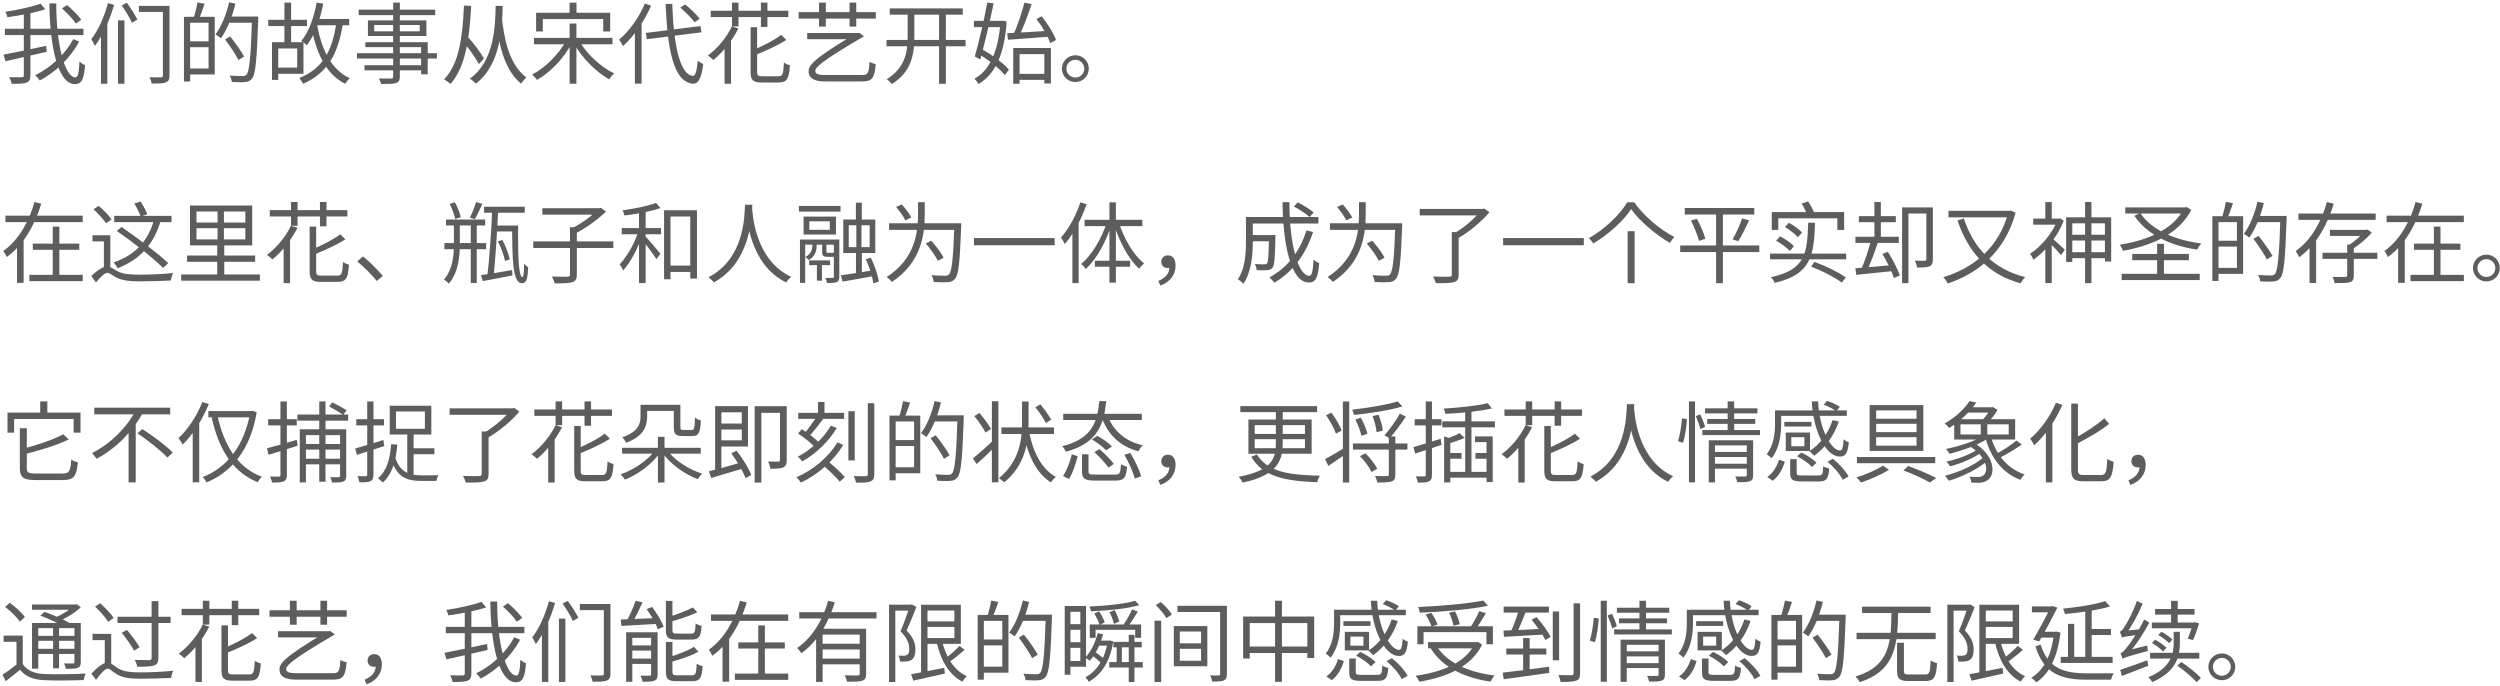 <svg width="652" height="179" viewBox="0 0 652 179" fill="none" xmlns="http://www.w3.org/2000/svg">
<path d="M16.169 2.198L17.48 1.301C18.837 2.451 20.447 4.084 21.206 5.142L19.78 6.154C19.09 5.05 17.526 3.394 16.169 2.198ZM1.265 7.488H21.758V9.144H1.265V7.488ZM0.92 14.25C3.657 13.744 7.981 12.824 12.029 11.95L12.167 13.514C8.395 14.388 4.324 15.331 1.426 15.975L0.92 14.25ZM6.21 3.026H7.935V19.632C7.935 20.759 7.659 21.265 6.923 21.541C6.187 21.817 4.968 21.886 3.059 21.863C2.967 21.403 2.668 20.621 2.415 20.115C3.887 20.184 5.244 20.161 5.658 20.138C6.072 20.138 6.21 20.023 6.21 19.609V3.026ZM10.58 0.956L11.799 2.405C9.131 3.325 5.221 4.038 1.932 4.498C1.84 4.107 1.633 3.463 1.403 3.072C4.646 2.566 8.372 1.784 10.58 0.956ZM12.88 0.887H14.674C14.628 11.444 16.882 20.184 19.688 20.184C20.309 20.184 20.585 18.988 20.723 16.021C21.091 16.412 21.712 16.803 22.195 16.987C21.873 20.805 21.252 21.932 19.527 21.932C15.019 21.932 12.972 11.835 12.88 0.887ZM19.113 10.202L20.654 10.846C18.4 15.055 14.605 18.758 10.373 20.989C10.097 20.552 9.614 20 9.177 19.609C13.271 17.631 17.066 14.089 19.113 10.202ZM36.225 1.531H43.148V3.118H36.225V1.531ZM42.481 1.531H44.206V19.678C44.206 20.713 43.953 21.219 43.24 21.495C42.55 21.771 41.377 21.794 39.56 21.794C39.491 21.357 39.238 20.598 39.008 20.138C40.319 20.207 41.584 20.184 41.975 20.161C42.343 20.138 42.481 20.023 42.481 19.655V1.531ZM31.74 1.439L33.074 0.703C34.086 2.083 35.305 3.969 35.834 5.119L34.408 5.947C33.902 4.774 32.752 2.842 31.74 1.439ZM30.774 5.326H32.453V21.84H30.774V5.326ZM28.152 0.818L29.762 1.255C28.612 5.234 26.818 9.282 24.748 11.973C24.587 11.582 24.104 10.662 23.805 10.225C25.622 7.902 27.209 4.36 28.152 0.818ZM26.335 6.614L27.922 5.004L27.991 5.05V21.84H26.335V6.614ZM49.013 4.383H56.005V19.425H49.013V17.861H54.395V5.924H49.013V4.383ZM47.978 4.383H49.588V21.265H47.978V4.383ZM48.898 10.777H55.246V12.318H48.898V10.777ZM51.497 0.634L53.36 0.979C52.9 2.405 52.325 3.992 51.865 5.027L50.485 4.682C50.876 3.578 51.313 1.83 51.497 0.634ZM59.271 4.314H66.332V5.924H59.271V4.314ZM65.734 4.314H67.344C67.344 4.314 67.344 4.958 67.344 5.211C66.976 15.768 66.654 19.333 65.734 20.46C65.228 21.127 64.699 21.334 63.894 21.403C63.112 21.495 61.755 21.449 60.467 21.38C60.421 20.874 60.214 20.161 59.892 19.701C61.387 19.816 62.767 19.839 63.296 19.839C63.756 19.839 64.032 19.77 64.285 19.471C65.044 18.643 65.412 14.825 65.734 4.682V4.314ZM59.754 0.588L61.41 0.979C60.559 4.406 59.202 7.787 57.615 9.972C57.316 9.696 56.603 9.213 56.189 8.983C57.753 6.959 59.018 3.785 59.754 0.588ZM58.696 10.294L60.03 9.512C61.341 11.145 62.928 13.376 63.664 14.733L62.192 15.653C61.502 14.25 59.961 11.973 58.696 10.294ZM81.88 4.958H91.08V6.591H81.88V4.958ZM69.966 5.165H80.063V6.798H69.966V5.165ZM82.593 0.68L84.318 0.956C83.467 5.257 82.018 9.213 80.04 11.789C79.741 11.513 79.005 10.938 78.568 10.685C80.546 8.339 81.857 4.59 82.593 0.68ZM87.745 5.855L89.447 6.062C88.159 14.227 85.399 19.011 79.051 21.863C78.867 21.472 78.361 20.69 78.062 20.345C84.111 17.907 86.641 13.399 87.745 5.855ZM82.685 6.407C83.858 12.893 86.365 18.206 91.241 20.391C90.827 20.736 90.298 21.403 90.045 21.863C84.962 19.333 82.455 13.813 81.121 6.683L82.685 6.407ZM74.175 0.68H75.923V11.835H74.175V0.68ZM70.932 11.007H72.565V20.851H70.932V11.007ZM71.898 11.007H79.143V19.241H71.898V17.631H77.51V12.64H71.898V11.007ZM102.534 0.68H104.282V19.908C104.282 20.989 103.983 21.403 103.27 21.656C102.534 21.886 101.338 21.909 99.406 21.909C99.314 21.495 99.038 20.851 98.808 20.46C100.188 20.506 101.568 20.483 101.982 20.483C102.396 20.46 102.534 20.322 102.534 19.908V0.68ZM93.541 2.52H113.505V3.946H93.541V2.52ZM97.589 6.522V8.178H109.457V6.522H97.589ZM95.956 5.326H111.205V9.397H95.956V5.326ZM95.289 11.007H111.55V19.379H109.825V12.295H95.289V11.007ZM93.104 13.882H113.942V15.262H93.104V13.882ZM95.059 17.01H110.722V18.344H95.059V17.01ZM129.26 1.531H131.1C130.985 6.798 130.686 16.895 124.085 21.817C123.694 21.334 123.096 20.851 122.521 20.506C129.076 15.952 129.168 6.269 129.26 1.531ZM120.635 10.708L121.831 9.42C123.51 11.237 125.35 13.698 126.201 15.262L124.89 16.734C124.062 15.124 122.245 12.548 120.635 10.708ZM130.824 3.877C131.353 9.535 132.618 16.757 137.264 20.184C136.873 20.529 136.206 21.334 135.907 21.84C131.192 17.953 129.904 10.501 129.352 4.82L130.824 3.877ZM121.003 1.462L122.889 1.531C122.406 10.547 121.348 17.424 117.507 21.886C117.185 21.587 116.265 20.966 115.828 20.69C119.669 16.711 120.635 9.926 121.003 1.462ZM139.265 9.88H159.735V11.536H139.265V9.88ZM148.557 6.131H150.328V21.84H148.557V6.131ZM147.637 10.593L149.155 11.191C147.108 15.17 143.52 18.896 140.047 20.851C139.771 20.414 139.196 19.77 138.782 19.425C142.186 17.7 145.774 14.135 147.637 10.593ZM151.11 10.731C153.042 14.112 156.745 17.516 160.172 19.149C159.758 19.517 159.16 20.207 158.861 20.69C155.434 18.758 151.777 15.078 149.684 11.329L151.11 10.731ZM148.534 0.703H150.351V4.406H148.534V0.703ZM139.817 3.325H159.137V8.201H157.32V4.981H141.565V8.201H139.817V3.325ZM168.429 8.592L182.689 6.798L182.942 8.431L168.682 10.225L168.429 8.592ZM177.422 1.991L178.687 1.163C180.067 2.267 181.7 3.831 182.482 4.889L181.148 5.809C180.412 4.774 178.779 3.141 177.422 1.991ZM168.176 0.933L169.809 1.462C168.084 5.487 165.347 9.443 162.472 12.019C162.288 11.605 161.782 10.731 161.46 10.34C164.128 8.109 166.658 4.567 168.176 0.933ZM165.577 7.051L167.325 5.326V5.349V21.817H165.577V7.051ZM173.581 1.025H175.329C175.651 11.352 177.238 19.471 180.711 19.793C181.355 19.839 181.746 18.482 181.976 15.791C182.321 16.136 183.08 16.573 183.402 16.711C182.919 20.713 181.976 21.886 180.78 21.84C175.605 21.472 174.087 12.778 173.581 1.025ZM190.877 6.89L192.579 7.419C190.969 10.616 188.485 13.675 186.047 15.653C185.748 15.354 185.035 14.733 184.621 14.457C187.105 12.663 189.451 9.834 190.877 6.89ZM195.753 7.097H197.455V18.735C197.455 19.701 197.685 19.885 198.858 19.885C199.433 19.885 202.285 19.885 203.021 19.885C204.125 19.885 204.309 19.287 204.447 16.32C204.838 16.619 205.551 16.918 206.011 17.033C205.781 20.506 205.275 21.518 203.113 21.518C202.607 21.518 199.226 21.518 198.72 21.518C196.397 21.518 195.753 20.92 195.753 18.712V7.097ZM203.734 9.098L205.068 10.409C202.906 11.835 199.755 13.238 196.972 14.365C196.88 13.997 196.581 13.422 196.351 13.077C199.019 11.973 202.009 10.432 203.734 9.098ZM185.357 2.796H205.597V4.452H185.357V2.796ZM190.9 0.68H192.602V6.89H190.9V0.68ZM198.444 0.68H200.146V7.028H198.444V0.68ZM188.968 11.26L190.647 9.558V9.581V21.84H188.968V11.26ZM210.519 8.615H223.721V10.225H210.519V8.615ZM223.445 8.615H223.721L224.089 8.546L225.308 9.443C225.239 9.512 225.078 9.627 224.917 9.696C213.44 16.435 212.635 17.677 212.635 18.528C212.635 19.241 213.509 19.563 214.889 19.563H224.986C226.251 19.563 226.642 19.103 226.757 16.136C227.217 16.412 227.861 16.596 228.39 16.711C228.114 20.529 227.309 21.242 224.848 21.242H215.05C212.198 21.242 210.887 20.253 210.887 18.666C210.887 17.24 211.37 15.722 223.445 8.615ZM208.288 3.164H228.413V4.843H208.288V3.164ZM213.601 0.68H215.372V6.936H213.601V0.68ZM221.559 0.68H223.307V6.936H221.559V0.68ZM232.047 2.198H251.091V3.831H232.047V2.198ZM231.196 10.409H251.827V12.065H231.196V10.409ZM244.904 3.049H246.675V21.863H244.904V3.049ZM236.716 3.049H238.464V9.42C238.464 13.882 237.889 18.597 232.599 21.932C232.3 21.541 231.679 20.943 231.242 20.667C236.187 17.608 236.716 13.399 236.716 9.42V3.049ZM265.144 19.264H273.171V20.828H265.144V19.264ZM264.247 12.525H274.068V21.771H272.366V14.112H265.903V21.863H264.247V12.525ZM262.683 8.661C265.397 8.523 269.675 8.293 273.769 8.017L273.746 9.558C269.859 9.857 265.742 10.179 262.89 10.363L262.683 8.661ZM270.296 4.958L271.676 4.245C273.217 6.154 274.804 8.73 275.425 10.432L273.907 11.26C273.355 9.535 271.814 6.913 270.296 4.958ZM267.168 0.68L269.054 1.071C268.111 3.877 266.8 7.396 265.719 9.581L264.247 9.167C265.282 6.936 266.524 3.256 267.168 0.68ZM253.989 5.441H261.579V7.074H253.989V5.441ZM257.485 0.68L259.141 0.864C258.198 5.464 256.726 11.674 255.645 15.515L254.219 14.733C255.254 11.237 256.68 5.05 257.485 0.68ZM255.139 14.043L256.105 12.824C258.681 14.273 261.74 16.481 263.12 18.183L262.062 19.586C260.705 17.861 257.715 15.538 255.139 14.043ZM260.912 5.441H261.211L261.51 5.395L262.545 5.602C261.924 14.503 259.44 19.379 255.208 21.909C254.955 21.495 254.495 20.874 254.127 20.529C257.945 18.505 260.36 13.606 260.912 5.809V5.441ZM280.462 14.411C282.394 14.411 283.958 15.975 283.958 17.907C283.958 19.839 282.394 21.403 280.462 21.403C278.53 21.403 276.943 19.839 276.943 17.907C276.943 15.975 278.53 14.411 280.462 14.411ZM280.462 20.23C281.75 20.23 282.785 19.195 282.785 17.907C282.785 16.619 281.75 15.584 280.462 15.584C279.174 15.584 278.116 16.619 278.116 17.907C278.116 19.195 279.174 20.23 280.462 20.23ZM1.426 56.245H21.574V57.924H1.426V56.245ZM8.556 63.536H20.677V65.146H8.556V63.536ZM7.659 71.678H21.574V73.311H7.659V71.678ZM13.754 59.097H15.479V72.552H13.754V59.097ZM8.993 52.68L10.764 53.117C9.154 58.384 6.348 63.743 1.771 67.032C1.587 66.572 1.15 65.836 0.874 65.445C5.014 62.524 7.705 57.418 8.993 52.68ZM4.439 62.156H6.164V73.771H4.439V62.156ZM28.06 69.47C28.796 69.47 29.348 70.045 30.59 70.712C32.039 71.517 34.063 71.632 36.547 71.632C39.169 71.632 42.78 71.471 45.126 71.195C44.896 71.701 44.62 72.598 44.574 73.15C42.757 73.265 38.824 73.38 36.501 73.38C33.787 73.38 31.809 73.15 30.222 72.322C29.279 71.793 28.543 71.149 28.037 71.149C27.255 71.149 26.151 72.345 25.024 73.656L23.805 71.977C25.3 70.551 26.887 69.47 28.06 69.47ZM24.38 54.589L25.737 53.692C26.956 54.704 28.428 56.199 29.095 57.234L27.646 58.246C27.025 57.211 25.599 55.693 24.38 54.589ZM28.773 61.351V70.344H27.094V62.961H24.127V61.351H28.773ZM29.785 56.291H44.735V57.924H29.785V56.291ZM40.365 56.613L42.09 56.958C40.273 63.628 36.639 67.607 30.705 69.953C30.521 69.585 29.992 68.803 29.647 68.435C35.397 66.457 38.824 62.754 40.365 56.613ZM35.029 53.071L36.662 52.565C37.329 53.577 38.088 54.98 38.41 55.854L36.685 56.475C36.409 55.578 35.673 54.129 35.029 53.071ZM30.475 60.247L31.694 59.189C35.765 61.995 41.17 66.043 43.884 68.619L42.527 69.884C39.997 67.308 34.661 63.122 30.475 60.247ZM51.244 59.511V62.432H63.986V59.511H51.244ZM51.244 55.164V58.039H63.986V55.164H51.244ZM49.542 53.6H65.78V63.996H49.542V53.6ZM47.242 71.586H67.781V73.196H47.242V71.586ZM48.783 66.641H66.539V68.274H48.783V66.641ZM56.741 54.589H58.397V63.743H58.489V72.506H56.649V63.743H56.741V54.589ZM75.877 58.89L77.579 59.419C75.969 62.616 73.485 65.675 71.047 67.653C70.748 67.354 70.035 66.733 69.621 66.457C72.105 64.663 74.451 61.834 75.877 58.89ZM80.753 59.097H82.455V70.735C82.455 71.701 82.685 71.885 83.858 71.885C84.433 71.885 87.285 71.885 88.021 71.885C89.125 71.885 89.309 71.287 89.447 68.32C89.838 68.619 90.551 68.918 91.011 69.033C90.781 72.506 90.275 73.518 88.113 73.518C87.607 73.518 84.226 73.518 83.72 73.518C81.397 73.518 80.753 72.92 80.753 70.712V59.097ZM88.734 61.098L90.068 62.409C87.906 63.835 84.755 65.238 81.972 66.365C81.88 65.997 81.581 65.422 81.351 65.077C84.019 63.973 87.009 62.432 88.734 61.098ZM70.357 54.796H90.597V56.452H70.357V54.796ZM75.9 52.68H77.602V58.89H75.9V52.68ZM83.444 52.68H85.146V59.028H83.444V52.68ZM73.968 63.26L75.647 61.558V61.581V73.84H73.968V63.26ZM98.279 73.288C96.784 71.471 94.806 69.516 93.173 68.182L94.668 66.871C96.324 68.205 98.394 70.275 99.843 71.954L98.279 73.288ZM126.247 53.922H136.85V55.486H126.247V53.922ZM128.363 54.543H129.927C129.697 60.086 129.191 67.768 128.731 72.023H127.098C127.604 67.676 128.179 59.971 128.363 54.543ZM125.442 71.77C127.443 71.471 130.525 70.942 133.561 70.436L133.653 71.839C130.939 72.368 128.064 72.92 125.925 73.311L125.442 71.77ZM129.858 62.938L131.008 62.57C131.882 64.18 132.687 66.273 132.94 67.653L131.698 68.044C131.445 66.664 130.686 64.525 129.858 62.938ZM133.538 58.821H135.125C135.102 65.537 135.125 72.253 136.275 72.253C136.574 72.253 136.666 70.804 136.689 68.757C137.011 69.125 137.425 69.516 137.747 69.723C137.609 72.759 137.31 73.863 136.114 73.863C133.584 73.863 133.63 67.078 133.538 58.821ZM116.311 57.257H126.523V58.798H116.311V57.257ZM115.897 63.398H126.776V64.985H115.897V63.398ZM124.154 52.703L125.81 53.163C125.189 54.52 124.43 56.153 123.832 57.165L122.544 56.751C123.119 55.67 123.809 53.922 124.154 52.703ZM117.277 53.186L118.634 52.749C119.301 53.968 119.945 55.578 120.175 56.636L118.726 57.119C118.519 56.061 117.921 54.405 117.277 53.186ZM122.774 57.855H124.338V73.817H122.774V57.855ZM118.381 57.855H119.922V63.306C119.922 67.009 119.6 70.873 117.07 73.978C116.794 73.633 116.196 73.15 115.805 72.92C118.128 70.091 118.381 66.595 118.381 63.306V57.855ZM129.03 58.821H134.435V60.362H128.892L129.03 58.821ZM139.081 62.961H159.965V64.686H139.081V62.961ZM148.649 59.258H150.443V71.632C150.443 72.782 150.121 73.311 149.247 73.587C148.396 73.863 146.901 73.909 144.693 73.909C144.555 73.403 144.233 72.621 143.934 72.115C145.797 72.184 147.499 72.184 148.005 72.161C148.488 72.138 148.649 72.023 148.649 71.609V59.258ZM141.45 54.29H156.469V55.992H141.45V54.29ZM155.871 54.29H156.331L156.722 54.198L158.033 55.164C155.94 57.28 152.674 59.557 149.983 60.937C149.73 60.546 149.201 59.994 148.856 59.695C151.363 58.499 154.422 56.314 155.871 54.681V54.29ZM173.834 69.263H180.964V70.919H173.834V69.263ZM173.19 54.842H181.769V72.667H180.021V56.475H174.869V72.828H173.19V54.842ZM166.658 54.635H168.383V73.817H166.658V54.635ZM162.15 59.488H172.408V61.098H162.15V59.488ZM166.566 60.063L167.785 60.5C166.704 64.065 164.588 68.32 162.518 70.528C162.334 70.045 161.897 69.355 161.598 68.941C163.53 66.963 165.646 63.237 166.566 60.063ZM171.074 52.91L172.247 54.244C169.786 55.164 166.014 55.831 162.863 56.199C162.771 55.808 162.564 55.233 162.357 54.842C165.416 54.428 169.073 53.738 171.074 52.91ZM168.245 61.558C168.981 62.294 171.649 65.422 172.247 66.181L171.189 67.584C170.453 66.365 168.222 63.421 167.371 62.409L168.245 61.558ZM194.304 53.393H196.213C196.029 57.004 195.684 68.481 186.162 73.656C185.863 73.219 185.288 72.69 184.759 72.299C194.143 67.515 194.143 56.452 194.304 53.393ZM196.144 53.853C196.213 55.647 196.88 67.86 206.356 72.207C205.85 72.598 205.321 73.173 205.045 73.656C195.293 68.987 194.649 56.13 194.488 54.014L196.144 53.853ZM223.215 52.864H224.756V58.407H223.215V52.864ZM213.049 68.251H214.36V73.196H213.049V68.251ZM219.305 71.793C221.444 71.517 224.641 70.988 227.769 70.482L227.884 71.977C225.009 72.529 221.996 73.058 219.742 73.449L219.305 71.793ZM225.791 67.584L227.125 67.216C228.114 69.217 228.988 71.816 229.195 73.472L227.746 73.886C227.562 72.253 226.734 69.585 225.791 67.584ZM221.352 58.752V64.456H226.803V58.752H221.352ZM219.926 57.257H228.275V65.974H219.926V57.257ZM211.071 57.717V59.925H216.407V57.717H211.071ZM209.576 56.498H218.017V61.167H209.576V56.498ZM208.357 53.715H219.213V55.187H208.357V53.715ZM211.025 67.906H216.499V69.148H211.025V67.906ZM208.633 62.478H218.109V63.812H209.99V73.794H208.633V62.478ZM217.465 62.478H218.891V72.184C218.891 72.92 218.753 73.311 218.224 73.564C217.718 73.794 216.913 73.817 215.671 73.817C215.625 73.426 215.441 72.851 215.257 72.483C216.131 72.506 216.913 72.506 217.143 72.483C217.396 72.483 217.465 72.391 217.465 72.161V62.478ZM214.406 63.099H215.533V65.56C215.533 65.905 215.602 65.928 215.924 65.928C216.085 65.928 216.844 65.928 217.051 65.928C217.327 65.928 217.396 65.905 217.442 65.79C217.672 65.974 218.109 66.112 218.454 66.204C218.339 66.779 217.971 66.986 217.258 66.986C217.051 66.986 216.016 66.986 215.809 66.986C214.705 66.986 214.406 66.756 214.406 65.56V63.099ZM223.33 57.832H224.664V65.192H224.779V71.816H223.238V65.192H223.33V57.832ZM211.876 63.099H212.98V63.927C212.98 65.192 212.75 66.733 210.956 67.814C210.749 67.538 210.312 67.193 210.036 67.009C211.692 66.181 211.876 64.824 211.876 63.881V63.099ZM231.863 58.223H249.619V59.948H231.863V58.223ZM248.906 58.223H250.7C250.7 58.223 250.7 58.867 250.677 59.12C250.332 68.343 250.01 71.609 249.09 72.667C248.584 73.311 248.032 73.518 247.204 73.587C246.399 73.656 244.927 73.633 243.524 73.541C243.478 73.035 243.248 72.276 242.926 71.747C244.467 71.908 245.916 71.908 246.491 71.908C246.974 71.908 247.227 71.839 247.503 71.563C248.239 70.827 248.607 67.423 248.906 58.591V58.223ZM239.43 52.726H241.178V55.463C241.178 60.615 240.626 68.205 232.599 73.541C232.323 73.127 231.679 72.552 231.242 72.253C238.947 67.262 239.43 60.224 239.43 55.463V52.726ZM233.703 53.968L235.198 53.324C236.118 54.336 237.199 55.785 237.682 56.728L236.118 57.464C235.681 56.544 234.623 55.049 233.703 53.968ZM241.454 63.49L242.88 62.777C244.099 64.134 245.502 65.997 246.1 67.216L244.582 68.021C244.007 66.802 242.627 64.87 241.454 63.49ZM254.012 62.087H275.057V63.973H254.012V62.087ZM281.75 52.772L283.383 53.255C282.049 57.142 279.956 61.052 277.702 63.651C277.518 63.26 277.012 62.363 276.69 61.949C278.737 59.695 280.623 56.245 281.75 52.772ZM279.68 58.706L281.29 57.073L281.313 57.096V73.817H279.68V58.706ZM289.34 52.772H291.019V73.725H289.34V52.772ZM282.854 57.326H297.919V58.982H282.854V57.326ZM285.545 67.998H294.745V69.562H285.545V67.998ZM291.847 58.177C293.158 62.294 295.688 66.572 298.379 68.734C297.965 69.033 297.39 69.631 297.068 70.091C294.377 67.63 291.916 63.053 290.559 58.568L291.847 58.177ZM288.627 58.085L289.892 58.476C288.466 63.076 285.959 67.63 283.176 70.16C282.923 69.723 282.348 69.125 281.957 68.849C284.648 66.664 287.27 62.294 288.627 58.085ZM302.611 74.461L302.082 73.265C303.968 72.483 305.003 71.31 305.003 69.585L304.566 67.63L305.808 69.378C305.486 69.792 305.026 69.907 304.589 69.907C303.646 69.907 302.864 69.355 302.864 68.251C302.864 67.17 303.692 66.595 304.612 66.595C305.9 66.595 306.59 67.653 306.59 69.263C306.59 71.747 305.026 73.633 302.611 74.461ZM325.91 61.305H331.637V62.915H325.91V61.305ZM330.947 61.305H332.626C332.626 61.305 332.626 61.811 332.626 62.041C332.511 67.239 332.373 69.171 331.89 69.815C331.522 70.229 331.154 70.39 330.51 70.459C329.912 70.528 328.877 70.505 327.75 70.459C327.704 69.953 327.52 69.286 327.267 68.849C328.302 68.941 329.314 68.941 329.705 68.941C330.027 68.941 330.257 68.918 330.418 68.711C330.763 68.297 330.878 66.572 330.947 61.604V61.305ZM337.433 53.853L338.468 52.772C339.894 53.508 341.711 54.612 342.608 55.417L341.527 56.59C340.653 55.785 338.882 54.612 337.433 53.853ZM340.722 60.086L342.447 60.5C340.492 66.503 337.065 70.942 332.35 73.725C332.097 73.38 331.453 72.667 331.085 72.322C335.754 69.838 338.997 65.629 340.722 60.086ZM326.048 56.59H343.85V58.292H326.048V56.59ZM324.944 56.59H326.738V63.076C326.738 66.342 326.37 70.988 324.277 74.001C323.978 73.656 323.242 73.058 322.828 72.851C324.737 70.022 324.944 66.066 324.944 63.053V56.59ZM334.489 52.726H336.283C336.237 63.306 338.491 71.931 341.481 71.931C342.125 71.931 342.424 70.735 342.562 67.676C342.953 68.067 343.597 68.458 344.057 68.619C343.735 72.552 343.091 73.679 341.343 73.679C336.651 73.679 334.581 63.743 334.489 52.726ZM346.863 58.223H364.619V59.948H346.863V58.223ZM363.906 58.223H365.7C365.7 58.223 365.7 58.867 365.677 59.12C365.332 68.343 365.01 71.609 364.09 72.667C363.584 73.311 363.032 73.518 362.204 73.587C361.399 73.656 359.927 73.633 358.524 73.541C358.478 73.035 358.248 72.276 357.926 71.747C359.467 71.908 360.916 71.908 361.491 71.908C361.974 71.908 362.227 71.839 362.503 71.563C363.239 70.827 363.607 67.423 363.906 58.591V58.223ZM354.43 52.726H356.178V55.463C356.178 60.615 355.626 68.205 347.599 73.541C347.323 73.127 346.679 72.552 346.242 72.253C353.947 67.262 354.43 60.224 354.43 55.463V52.726ZM348.703 53.968L350.198 53.324C351.118 54.336 352.199 55.785 352.682 56.728L351.118 57.464C350.681 56.544 349.623 55.049 348.703 53.968ZM356.454 63.49L357.88 62.777C359.099 64.134 360.502 65.997 361.1 67.216L359.582 68.021C359.007 66.802 357.627 64.87 356.454 63.49ZM378.626 60.523H380.42V71.632C380.42 72.782 380.121 73.311 379.224 73.564C378.327 73.84 376.786 73.863 374.463 73.863C374.348 73.357 374.026 72.621 373.75 72.115C375.659 72.184 377.43 72.184 377.959 72.161C378.465 72.138 378.626 72 378.626 71.586V60.523ZM370.254 54.497H386.86V56.176H370.254V54.497ZM386.239 54.497H386.699L387.113 54.382L388.447 55.348C386.4 57.786 383.157 60.5 380.305 62.11C380.052 61.742 379.5 61.167 379.132 60.914C381.754 59.465 384.79 56.82 386.239 54.911V54.497ZM392.012 62.087H413.057V63.973H392.012V62.087ZM425.408 54.543C423.499 57.441 419.612 61.098 415.518 63.49C415.265 63.099 414.782 62.478 414.391 62.11C418.577 59.741 422.579 55.854 424.396 52.749H426.19C428.697 56.314 432.906 59.879 436.678 61.811C436.241 62.248 435.827 62.846 435.505 63.352C431.756 61.19 427.524 57.556 425.408 54.543ZM424.488 60.293H426.305V73.863H424.488V60.293ZM439.392 54.244H457.516V55.946H439.392V54.244ZM438.196 64.019H458.827V65.744H438.196V64.019ZM441.002 57.533L442.543 57.05C443.486 58.729 444.429 60.914 444.751 62.271L443.095 62.823C442.773 61.466 441.876 59.235 441.002 57.533ZM454.342 56.958L456.182 57.464C455.308 59.327 454.227 61.535 453.33 62.915L451.858 62.432C452.709 60.983 453.79 58.614 454.342 56.958ZM447.557 54.911H449.328V73.84H447.557V54.911ZM472.351 69.539L473.202 68.297C476.261 69.401 479.504 70.988 481.39 72.368L480.332 73.702C478.492 72.299 475.41 70.712 472.351 69.539ZM469.844 53.071L471.569 52.542C472.19 53.485 472.903 54.773 473.179 55.601L471.408 56.199C471.132 55.394 470.465 54.037 469.844 53.071ZM462.07 55.302H480.953V59.971H479.182V56.935H463.772V59.971H462.07V55.302ZM471.569 58.085H473.363C473.087 66.618 472.374 71.586 462.829 73.771C462.668 73.311 462.208 72.644 461.84 72.276C470.925 70.367 471.316 66.02 471.569 58.085ZM461.633 66.135H481.482V67.63H461.633V66.135ZM465.52 59.212L466.555 58.108C467.797 58.775 469.269 59.833 469.982 60.638L468.901 61.88C468.211 61.075 466.762 59.948 465.52 59.212ZM463.22 62.777L464.232 61.627C465.543 62.294 467.084 63.375 467.843 64.18L466.808 65.468C466.072 64.64 464.508 63.49 463.22 62.777ZM502.389 54.083H504.091V67.607C504.091 68.55 503.907 69.125 503.24 69.447C502.596 69.746 501.538 69.769 499.974 69.769C499.905 69.263 499.652 68.481 499.399 67.975C500.595 68.021 501.653 68.021 501.998 67.998C502.297 67.998 502.389 67.883 502.389 67.584V54.083ZM496.064 54.083H503.217V55.693H497.72V73.84H496.064V54.083ZM484.794 56.36H494.431V57.947H484.794V56.36ZM483.897 61.742H495.213V63.352H483.897V61.742ZM488.842 52.68H490.521V62.57H488.842V52.68ZM483.874 69.953C486.312 69.792 490.061 69.447 493.672 69.125L493.718 70.689C490.268 71.057 486.703 71.425 484.127 71.678L483.874 69.953ZM490.935 66.25L492.338 65.675C493.603 67.607 494.96 70.206 495.466 71.862L493.925 72.506C493.442 70.873 492.154 68.228 490.935 66.25ZM487.922 62.731L489.739 63.283C488.911 65.767 487.784 68.826 486.841 70.735L485.415 70.206C486.312 68.228 487.393 65.031 487.922 62.731ZM512.164 56.981C514.648 64.571 519.823 70.206 528.149 72.253C527.758 72.644 527.206 73.403 526.953 73.886C518.374 71.54 513.314 65.744 510.508 57.487L512.164 56.981ZM508.162 54.98H524.354V56.682H508.162V54.98ZM523.779 54.98H524.124L524.423 54.888L525.665 55.486C522.905 65.583 515.959 71.31 507.955 73.932C507.771 73.472 507.196 72.667 506.805 72.299C514.671 69.907 521.341 64.617 523.779 55.348V54.98ZM539.718 61.213H549.792V62.731H539.718V61.213ZM539.672 65.767H550.045V67.331H539.672V65.767ZM543.789 52.68H545.445V73.84H543.789V52.68ZM538.844 56.682H550.597V68.205H548.964V58.246H540.454V68.32H538.844V56.682ZM530.265 57.004H537.211V58.591H530.265V57.004ZM533.416 52.703H535.095V57.786H533.416V52.703ZM535.279 62.225C535.9 62.685 538.016 64.64 538.522 65.146L537.51 66.549C536.843 65.698 535.026 63.812 534.29 63.099L535.279 62.225ZM536.59 57.004H536.958L537.257 56.935L538.223 57.556C536.636 61.742 533.37 65.606 530.311 67.745C530.15 67.308 529.713 66.503 529.414 66.204C532.289 64.341 535.302 60.845 536.59 57.372V57.004ZM533.416 63.927L535.095 61.857V73.817H533.416V63.927ZM554.277 54.083H570.285V55.693H554.277V54.083ZM569.572 54.083H569.94L570.262 53.968L571.481 54.727C568.307 61.052 561.085 64.088 553.656 65.422C553.518 64.939 553.15 64.226 552.851 63.812C559.889 62.731 566.904 59.856 569.572 54.359V54.083ZM558.187 55.555C561.016 59.856 566.927 62.593 574.103 63.49C573.712 63.881 573.252 64.617 572.999 65.1C565.8 64.019 559.889 61.121 556.646 56.268L558.187 55.555ZM553.334 71.402H573.689V73.035H553.334V71.402ZM562.58 63.582H564.351V72.345H562.58V63.582ZM556.094 66.227H570.86V67.86H556.094V66.227ZM578.013 56.383H585.005V71.425H578.013V69.861H583.395V57.924H578.013V56.383ZM576.978 56.383H578.588V73.265H576.978V56.383ZM577.898 62.777H584.246V64.318H577.898V62.777ZM580.497 52.634L582.36 52.979C581.9 54.405 581.325 55.992 580.865 57.027L579.485 56.682C579.876 55.578 580.313 53.83 580.497 52.634ZM588.271 56.314H595.332V57.924H588.271V56.314ZM594.734 56.314H596.344C596.344 56.314 596.344 56.958 596.344 57.211C595.976 67.768 595.654 71.333 594.734 72.46C594.228 73.127 593.699 73.334 592.894 73.403C592.112 73.495 590.755 73.449 589.467 73.38C589.421 72.874 589.214 72.161 588.892 71.701C590.387 71.816 591.767 71.839 592.296 71.839C592.756 71.839 593.032 71.77 593.285 71.471C594.044 70.643 594.412 66.825 594.734 56.682V56.314ZM588.754 52.588L590.41 52.979C589.559 56.406 588.202 59.787 586.615 61.972C586.316 61.696 585.603 61.213 585.189 60.983C586.753 58.959 588.018 55.785 588.754 52.588ZM587.696 62.294L589.03 61.512C590.341 63.145 591.928 65.376 592.664 66.733L591.192 67.653C590.502 66.25 588.961 63.973 587.696 62.294ZM605.705 65.905H620.011V67.515H605.705V65.905ZM607.66 59.948H617.136V61.535H607.66V59.948ZM612.145 63.766H613.87V71.816C613.87 72.828 613.663 73.311 612.881 73.587C612.122 73.84 610.857 73.84 608.879 73.84C608.787 73.357 608.557 72.69 608.327 72.207C609.868 72.253 611.225 72.23 611.639 72.23C612.03 72.207 612.145 72.115 612.145 71.793V63.766ZM616.676 59.948H617.09L617.458 59.856L618.562 60.684C617.205 62.271 615.181 63.95 613.41 65.008C613.18 64.709 612.743 64.226 612.444 63.996C613.985 63.076 615.802 61.466 616.676 60.27V59.948ZM599.426 55.693H619.574V57.349H599.426V55.693ZM606.855 52.68L608.649 53.14C607.039 58.43 604.233 63.789 599.633 67.078C599.449 66.641 599.012 65.882 598.713 65.468C602.899 62.547 605.567 57.441 606.855 52.68ZM602.324 62.087H604.049V73.794H602.324V62.087ZM622.426 56.245H642.574V57.924H622.426V56.245ZM629.556 63.536H641.677V65.146H629.556V63.536ZM628.659 71.678H642.574V73.311H628.659V71.678ZM634.754 59.097H636.479V72.552H634.754V59.097ZM629.993 52.68L631.764 53.117C630.154 58.384 627.348 63.743 622.771 67.032C622.587 66.572 622.15 65.836 621.874 65.445C626.014 62.524 628.705 57.418 629.993 52.68ZM625.439 62.156H627.164V73.771H625.439V62.156ZM648.462 66.411C650.394 66.411 651.958 67.975 651.958 69.907C651.958 71.839 650.394 73.403 648.462 73.403C646.53 73.403 644.943 71.839 644.943 69.907C644.943 67.975 646.53 66.411 648.462 66.411ZM648.462 72.23C649.75 72.23 650.785 71.195 650.785 69.907C650.785 68.619 649.75 67.584 648.462 67.584C647.174 67.584 646.116 68.619 646.116 69.907C646.116 71.195 647.174 72.23 648.462 72.23ZM16.491 113.259L17.917 114.616C14.835 116.111 10.327 117.491 6.279 118.503C6.187 118.112 5.911 117.491 5.681 117.123C9.614 116.111 13.984 114.639 16.491 113.259ZM5.175 111.672H6.992V122.068C6.992 123.241 7.36 123.494 9.338 123.494C10.281 123.494 15.088 123.494 16.307 123.494C18.078 123.494 18.354 122.896 18.584 119.86C19.021 120.159 19.78 120.458 20.309 120.573C19.964 124.161 19.32 125.196 16.353 125.196C15.594 125.196 10.051 125.196 9.338 125.196C6.141 125.196 5.175 124.552 5.175 122.068V111.672ZM10.488 104.68H12.351V108.383H10.488V104.68ZM1.955 107.601H20.999V112.845H19.205V109.28H3.68V112.845H1.955V107.601ZM24.587 106.313H44.39V108.061H24.587V106.313ZM35.857 113.006L37.145 111.902C39.836 113.65 43.355 116.249 45.057 118.02L43.654 119.331C42.044 117.56 38.594 114.869 35.857 113.006ZM35.42 106.911L37.306 107.601C34.684 112.362 30.383 116.916 25.185 119.653C24.909 119.216 24.357 118.526 24.012 118.158C29.003 115.651 33.281 111.235 35.42 106.911ZM33.534 111.511L35.397 109.671V125.817H33.534V111.511ZM54.349 107.21H65.895V108.843H54.349V107.21ZM56.764 108.567C58.42 116.111 61.916 121.976 68.31 124.345C67.919 124.667 67.436 125.311 67.183 125.748C60.559 123.08 57.063 117.054 55.2 108.912L56.764 108.567ZM65.251 107.21H65.55L65.849 107.141L66.953 107.509C65.274 117.537 60.191 123.195 53.889 125.817C53.659 125.403 53.199 124.736 52.854 124.414C58.765 122.206 63.71 116.571 65.251 107.578V107.21ZM50.255 110.959L51.934 109.257L51.957 109.28V125.794H50.255V110.959ZM52.762 104.841L54.464 105.37C52.831 109.372 50.301 113.374 47.633 115.95C47.426 115.536 46.897 114.662 46.552 114.248C49.036 111.971 51.359 108.452 52.762 104.841ZM77.556 108.107H90.804V109.717H77.556V108.107ZM78.177 111.948H89.447V113.489H79.787V125.817H78.177V111.948ZM88.688 111.948H90.298V124.092C90.298 124.92 90.114 125.357 89.539 125.587C88.987 125.84 88.021 125.84 86.572 125.84C86.526 125.426 86.342 124.828 86.135 124.437C87.147 124.483 88.044 124.46 88.32 124.437C88.596 124.437 88.688 124.345 88.688 124.069V111.948ZM83.26 104.68H84.893V125.633H83.26V104.68ZM78.752 115.789H89.677V117.261H78.752V115.789ZM78.752 119.63H89.677V121.102H78.752V119.63ZM85.836 106.014L86.664 104.933C87.883 105.531 89.539 106.428 90.39 106.98L89.539 108.199C88.711 107.624 87.078 106.658 85.836 106.014ZM69.644 116.916C71.622 116.41 74.566 115.536 77.418 114.708L77.625 116.249C74.957 117.1 72.174 117.974 70.012 118.618L69.644 116.916ZM69.943 109.326H77.395V110.936H69.943V109.326ZM73.14 104.703H74.819V123.862C74.819 124.805 74.589 125.288 73.991 125.541C73.393 125.817 72.473 125.863 70.932 125.84C70.886 125.426 70.633 124.736 70.426 124.276C71.461 124.299 72.427 124.299 72.703 124.299C73.025 124.299 73.14 124.184 73.14 123.862V104.703ZM92.644 116.962C94.484 116.456 97.267 115.605 99.981 114.754L100.211 116.341C97.727 117.146 95.105 117.997 93.081 118.641L92.644 116.962ZM92.92 109.326H100.142V110.936H92.92V109.326ZM95.772 104.703H97.405V123.77C97.405 124.713 97.198 125.196 96.646 125.472C96.094 125.748 95.197 125.817 93.725 125.794C93.679 125.38 93.472 124.644 93.242 124.161C94.231 124.207 95.105 124.207 95.381 124.184C95.657 124.184 95.772 124.092 95.772 123.77V104.703ZM106.835 116.916H113.298V118.457H106.835V116.916ZM102.879 118.549C104.052 123.241 106.72 123.977 110.078 123.977C110.653 123.977 113.528 123.977 114.333 123.931C114.103 124.322 113.873 125.012 113.804 125.426H109.986C106.007 125.426 103.201 124.46 101.798 118.917L102.879 118.549ZM106.214 112.454H107.87V124.966L106.214 124.46V112.454ZM102.005 115.858L103.615 115.95C103.27 120.412 102.212 123.701 99.843 125.84C99.59 125.564 98.946 124.989 98.555 124.736C100.832 122.873 101.706 119.814 102.005 115.858ZM103.27 107.302V111.833H110.814V107.302H103.27ZM101.637 105.807H112.493V113.328H101.637V105.807ZM125.626 112.523H127.42V123.632C127.42 124.782 127.121 125.311 126.224 125.564C125.327 125.84 123.786 125.863 121.463 125.863C121.348 125.357 121.026 124.621 120.75 124.115C122.659 124.184 124.43 124.184 124.959 124.161C125.465 124.138 125.626 124 125.626 123.586V112.523ZM117.254 106.497H133.86V108.176H117.254V106.497ZM133.239 106.497H133.699L134.113 106.382L135.447 107.348C133.4 109.786 130.157 112.5 127.305 114.11C127.052 113.742 126.5 113.167 126.132 112.914C128.754 111.465 131.79 108.82 133.239 106.911V106.497ZM144.877 110.89L146.579 111.419C144.969 114.616 142.485 117.675 140.047 119.653C139.748 119.354 139.035 118.733 138.621 118.457C141.105 116.663 143.451 113.834 144.877 110.89ZM149.753 111.097H151.455V122.735C151.455 123.701 151.685 123.885 152.858 123.885C153.433 123.885 156.285 123.885 157.021 123.885C158.125 123.885 158.309 123.287 158.447 120.32C158.838 120.619 159.551 120.918 160.011 121.033C159.781 124.506 159.275 125.518 157.113 125.518C156.607 125.518 153.226 125.518 152.72 125.518C150.397 125.518 149.753 124.92 149.753 122.712V111.097ZM157.734 113.098L159.068 114.409C156.906 115.835 153.755 117.238 150.972 118.365C150.88 117.997 150.581 117.422 150.351 117.077C153.019 115.973 156.009 114.432 157.734 113.098ZM139.357 106.796H159.597V108.452H139.357V106.796ZM144.9 104.68H146.602V110.89H144.9V104.68ZM152.444 104.68H154.146V111.028H152.444V104.68ZM142.968 115.26L144.647 113.558V113.581V125.84H142.968V115.26ZM167.923 105.577H176.571V107.164H167.923V105.577ZM167.049 105.577H168.774V108.682C168.774 111.143 167.808 113.857 163.3 115.467C163.116 115.076 162.587 114.317 162.288 114.041C166.405 112.638 167.049 110.591 167.049 108.636V105.577ZM175.72 105.577H177.445V111.419C177.445 112.04 177.537 112.132 178.227 112.132C178.526 112.132 179.998 112.132 180.389 112.132C181.056 112.132 181.171 111.718 181.24 108.935C181.608 109.234 182.321 109.51 182.781 109.648C182.643 112.914 182.183 113.719 180.573 113.719C180.182 113.719 178.365 113.719 177.997 113.719C176.226 113.719 175.72 113.213 175.72 111.442V105.577ZM162.242 116.778H182.758V118.319H162.242V116.778ZM171.58 113.926H173.305V125.84H171.58V113.926ZM170.798 117.491L172.109 118.066C170.039 121.079 166.359 123.747 163.001 125.104C162.748 124.667 162.242 124.046 161.851 123.701C165.209 122.574 168.889 120.113 170.798 117.491ZM174.087 117.491C175.973 120.09 179.676 122.459 183.149 123.54C182.758 123.885 182.252 124.529 181.976 124.966C178.526 123.678 174.823 121.033 172.776 118.066L174.087 117.491ZM187.335 110.453H194.097V112.017H187.335V110.453ZM186.507 105.922H188.14V123.103L186.507 123.448V105.922ZM184.897 122.919C187.013 122.39 190.371 121.447 193.614 120.527L193.821 122.16C190.9 123.057 187.749 124 185.472 124.667L184.897 122.919ZM190.716 118.227L192.096 117.537C193.66 119.515 195.293 122.16 195.937 123.885L194.419 124.69C193.821 122.942 192.211 120.228 190.716 118.227ZM187.289 105.922H195.063V116.456H187.289V114.846H193.453V107.532H187.289V105.922ZM203.412 105.945H205.183V119.975C205.183 120.964 204.999 121.562 204.286 121.884C203.619 122.229 202.515 122.252 200.905 122.252C200.859 121.723 200.583 120.872 200.284 120.366C201.526 120.412 202.63 120.389 202.998 120.389C203.32 120.389 203.412 120.274 203.412 119.952V105.945ZM196.811 105.945H204.378V107.67H198.559V125.863H196.811V105.945ZM221.26 107.233H222.916V120.067H221.26V107.233ZM226.32 105.163H228.022V123.632C228.022 124.759 227.723 125.265 227.033 125.541C226.343 125.863 225.193 125.886 223.261 125.886C223.169 125.426 222.916 124.667 222.663 124.161C224.089 124.207 225.4 124.184 225.791 124.184C226.182 124.161 226.32 124.046 226.32 123.655V105.163ZM208.173 107.67H220.156V109.234H208.173V107.67ZM213.348 104.841H215.027V108.636H213.348V104.841ZM208.127 113.052L209.116 111.925C210.726 112.937 212.75 114.478 213.716 115.536L212.681 116.824C211.761 115.72 209.76 114.133 208.127 113.052ZM214.406 121.148L215.694 120.09C217.281 121.401 219.351 123.218 220.34 124.414L219.006 125.633C218.063 124.437 216.039 122.505 214.406 121.148ZM213.003 108.544L214.636 109.303C213.486 110.89 212.037 112.73 210.864 113.926L209.576 113.259C210.703 111.994 212.175 109.993 213.003 108.544ZM216.683 111.005L218.224 111.626C216.154 115.122 212.75 118.388 209.231 120.343C208.978 119.952 208.495 119.446 208.081 119.101C211.462 117.353 214.866 114.225 216.683 111.005ZM218.408 115.352L219.926 116.042C217.465 120.136 213.371 123.747 208.886 125.863C208.61 125.426 208.127 124.851 207.69 124.483C212.06 122.597 216.154 119.17 218.408 115.352ZM233.013 108.383H240.005V123.425H233.013V121.861H238.395V109.924H233.013V108.383ZM231.978 108.383H233.588V125.265H231.978V108.383ZM232.898 114.777H239.246V116.318H232.898V114.777ZM235.497 104.634L237.36 104.979C236.9 106.405 236.325 107.992 235.865 109.027L234.485 108.682C234.876 107.578 235.313 105.83 235.497 104.634ZM243.271 108.314H250.332V109.924H243.271V108.314ZM249.734 108.314H251.344C251.344 108.314 251.344 108.958 251.344 109.211C250.976 119.768 250.654 123.333 249.734 124.46C249.228 125.127 248.699 125.334 247.894 125.403C247.112 125.495 245.755 125.449 244.467 125.38C244.421 124.874 244.214 124.161 243.892 123.701C245.387 123.816 246.767 123.839 247.296 123.839C247.756 123.839 248.032 123.77 248.285 123.471C249.044 122.643 249.412 118.825 249.734 108.682V108.314ZM243.754 104.588L245.41 104.979C244.559 108.406 243.202 111.787 241.615 113.972C241.316 113.696 240.603 113.213 240.189 112.983C241.753 110.959 243.018 107.785 243.754 104.588ZM242.696 114.294L244.03 113.512C245.341 115.145 246.928 117.376 247.664 118.733L246.192 119.653C245.502 118.25 243.961 115.973 242.696 114.294ZM261.165 111.465H274.873V113.19H261.165V111.465ZM268.295 112.224C269.33 117.675 271.538 122.298 275.356 124.368C274.942 124.713 274.367 125.357 274.091 125.817C270.158 123.356 267.996 118.549 266.846 112.546L268.295 112.224ZM270.02 106.221L271.331 105.462C272.366 106.704 273.585 108.383 274.16 109.441L272.757 110.315C272.228 109.234 271.055 107.486 270.02 106.221ZM266.547 104.726H268.249V110.085C268.249 115.053 267.536 121.171 261.901 125.794C261.579 125.449 260.981 125.012 260.521 124.713C265.972 120.251 266.547 114.478 266.547 110.085V104.726ZM258.681 104.657H260.383V125.794H258.681V104.657ZM254.104 108.521L255.438 107.693C256.542 108.981 257.853 110.752 258.451 111.879L257.025 112.822C256.473 111.672 255.208 109.855 254.104 108.521ZM253.736 119.561C255.047 118.503 257.071 116.709 258.957 114.961L259.67 116.341C258.037 117.974 256.22 119.699 254.725 121.01L253.736 119.561ZM277.288 107.923H297.781V109.533H277.288V107.923ZM286.695 104.611H288.512C287.891 110.338 286.534 115.513 278.001 117.813C277.817 117.422 277.38 116.732 277.035 116.364C285.177 114.34 286.189 109.648 286.695 104.611ZM288.765 108.107C290.191 112.201 293.319 115.053 298.034 116.134C297.62 116.502 297.114 117.238 296.861 117.698C291.939 116.364 288.811 113.213 287.178 108.475L288.765 108.107ZM284.763 114.593L286.212 113.673C287.546 114.409 289.179 115.582 290.007 116.433L288.466 117.445C287.73 116.594 286.097 115.375 284.763 114.593ZM282.187 118.48H283.889V122.965C283.889 123.655 284.165 123.77 285.66 123.77C286.35 123.77 289.892 123.77 290.835 123.77C292.031 123.77 292.215 123.425 292.353 121.079C292.744 121.355 293.457 121.608 293.94 121.723C293.71 124.621 293.135 125.334 290.95 125.334C290.352 125.334 286.12 125.334 285.568 125.334C282.9 125.334 282.187 124.851 282.187 122.965V118.48ZM285.407 117.905L286.741 117.123C288.075 118.273 289.708 119.929 290.49 121.01L289.064 121.93C288.328 120.849 286.741 119.124 285.407 117.905ZM293.227 118.618L294.768 118.112C295.941 120.021 297.183 122.597 297.62 124.23L295.964 124.805C295.55 123.195 294.4 120.55 293.227 118.618ZM279.542 118.48L281.06 118.986C280.577 120.872 279.818 123.356 278.783 124.943L277.242 124.138C278.277 122.643 279.082 120.32 279.542 118.48ZM302.611 126.461L302.082 125.265C303.968 124.483 305.003 123.31 305.003 121.585L304.566 119.63L305.808 121.378C305.486 121.792 305.026 121.907 304.589 121.907C303.646 121.907 302.864 121.355 302.864 120.251C302.864 119.17 303.692 118.595 304.612 118.595C305.9 118.595 306.59 119.653 306.59 121.263C306.59 123.747 305.026 125.633 302.611 126.461ZM323.472 105.922H343.505V107.486H323.472V105.922ZM332.741 106.589H334.535V115.513C334.535 119.952 333.316 123.908 324.093 125.863C323.909 125.495 323.426 124.759 323.058 124.345C332.028 122.689 332.741 119.308 332.741 115.49V106.589ZM327.221 114.547V116.893H340.331V114.547H327.221ZM327.221 110.867V113.167H340.331V110.867H327.221ZM325.588 109.418H342.079V118.342H325.588V109.418ZM327.796 118.526C330.717 123.08 335.961 123.862 344.264 124.069C343.965 124.483 343.62 125.219 343.528 125.771C335.064 125.426 329.406 124.345 326.324 119.124L327.796 118.526ZM352.843 115.651H367.057V117.261H352.843V115.651ZM362.204 113.811H363.906V123.747C363.906 124.759 363.699 125.265 362.963 125.541C362.227 125.817 361.008 125.84 359.191 125.84C359.122 125.357 358.869 124.644 358.616 124.138C360.042 124.184 361.33 124.184 361.744 124.161C362.112 124.138 362.204 124.069 362.204 123.724V113.811ZM364.527 104.68L365.723 106.014C362.434 107.003 357.397 107.785 353.119 108.222C353.05 107.831 352.843 107.21 352.636 106.842C356.845 106.359 361.744 105.554 364.527 104.68ZM353.464 109.418L354.913 108.935C355.649 110.246 356.385 111.994 356.615 113.121L355.074 113.673C354.844 112.569 354.177 110.752 353.464 109.418ZM357.972 108.521L359.513 108.153C360.065 109.51 360.548 111.212 360.64 112.293L359.007 112.73C358.938 111.626 358.501 109.878 357.972 108.521ZM354.683 118.963L356.109 118.204C357.305 119.377 358.616 121.079 359.191 122.229L357.696 123.103C357.19 121.93 355.879 120.182 354.683 118.963ZM350.221 104.703H351.877V125.84H350.221V104.703ZM345.575 119.745C346.863 119.078 348.795 117.928 350.681 116.778L351.233 118.227C349.6 119.377 347.898 120.55 346.449 121.516L345.575 119.745ZM345.828 108.291L347.231 107.624C348.335 109.073 349.462 111.028 349.899 112.293L348.404 113.098C347.99 111.787 346.886 109.786 345.828 108.291ZM365.079 107.877L366.643 108.659C365.401 110.591 363.722 112.799 362.411 114.294L361.077 113.535C362.365 112.04 364.113 109.671 365.079 107.877ZM388.01 105.14L389.091 106.52C385.917 107.279 381.018 107.762 376.947 107.923C376.901 107.532 376.694 106.934 376.51 106.566C380.512 106.313 385.319 105.83 388.01 105.14ZM380.604 112.96L381.984 114.179C380.673 114.8 378.971 115.352 377.545 115.72C377.453 115.398 377.2 114.846 377.016 114.501C378.281 114.087 379.776 113.489 380.604 112.96ZM376.142 109.878H389.873V111.442H376.142V109.878ZM382.122 106.658H383.755V123.931H382.122V106.658ZM376.625 113.811L378.235 114.317V125.817H376.625V113.811ZM384.675 113.811H389.298V125.725H387.688V115.306H384.675V113.811ZM377.66 118.135H381.179V119.63H377.66V118.135ZM384.79 118.135H388.654V119.63H384.79V118.135ZM377.499 123.057H388.493V124.575H377.499V123.057ZM368.621 116.617C370.415 116.111 373.106 115.283 375.728 114.432L375.958 116.019C373.566 116.847 371.036 117.675 369.081 118.296L368.621 116.617ZM368.943 109.326H375.935V110.936H368.943V109.326ZM371.841 104.703H373.451V123.839C373.451 124.805 373.221 125.265 372.646 125.541C372.117 125.817 371.22 125.863 369.771 125.863C369.702 125.449 369.495 124.736 369.265 124.253C370.277 124.276 371.151 124.276 371.427 124.253C371.703 124.253 371.841 124.184 371.841 123.839V104.703ZM397.877 110.89L399.579 111.419C397.969 114.616 395.485 117.675 393.047 119.653C392.748 119.354 392.035 118.733 391.621 118.457C394.105 116.663 396.451 113.834 397.877 110.89ZM402.753 111.097H404.455V122.735C404.455 123.701 404.685 123.885 405.858 123.885C406.433 123.885 409.285 123.885 410.021 123.885C411.125 123.885 411.309 123.287 411.447 120.32C411.838 120.619 412.551 120.918 413.011 121.033C412.781 124.506 412.275 125.518 410.113 125.518C409.607 125.518 406.226 125.518 405.72 125.518C403.397 125.518 402.753 124.92 402.753 122.712V111.097ZM410.734 113.098L412.068 114.409C409.906 115.835 406.755 117.238 403.972 118.365C403.88 117.997 403.581 117.422 403.351 117.077C406.019 115.973 409.009 114.432 410.734 113.098ZM392.357 106.796H412.597V108.452H392.357V106.796ZM397.9 104.68H399.602V110.89H397.9V104.68ZM405.444 104.68H407.146V111.028H405.444V104.68ZM395.968 115.26L397.647 113.558V113.581V125.84H395.968V115.26ZM424.304 105.393H426.213C426.029 109.004 425.684 120.481 416.162 125.656C415.863 125.219 415.288 124.69 414.759 124.299C424.143 119.515 424.143 108.452 424.304 105.393ZM426.144 105.853C426.213 107.647 426.88 119.86 436.356 124.207C435.85 124.598 435.321 125.173 435.045 125.656C425.293 120.987 424.649 108.13 424.488 106.014L426.144 105.853ZM446.821 117.859H455.975V119.193H446.821V117.859ZM444.682 106.497H458.344V107.808H444.682V106.497ZM445.234 109.28H457.769V110.545H445.234V109.28ZM443.969 112.155H459.011V113.466H443.969V112.155ZM446.821 120.941H456.044V122.229H446.821V120.941ZM445.648 114.823H455.975V116.157H447.258V125.817H445.648V114.823ZM455.561 114.823H457.217V123.908C457.217 124.782 457.033 125.242 456.389 125.495C455.745 125.748 454.71 125.771 453.077 125.748C453.008 125.334 452.778 124.69 452.571 124.253C453.721 124.299 454.825 124.299 455.147 124.276C455.469 124.276 455.561 124.184 455.561 123.885V114.823ZM450.57 104.68H452.272V112.569H450.57V104.68ZM440.473 104.68H442.06V125.817H440.473V104.68ZM438.656 109.119L439.944 109.303C439.875 111.097 439.484 113.765 438.955 115.49L437.621 115.053C438.15 113.466 438.518 110.936 438.656 109.119ZM442.267 108.521L443.417 108.061C443.923 109.119 444.475 110.476 444.682 111.327L443.486 111.902C443.256 111.028 442.727 109.602 442.267 108.521ZM475.617 105.554L476.514 104.542C477.664 104.91 479.09 105.554 479.826 106.129L478.883 107.279C478.193 106.681 476.79 105.968 475.617 105.554ZM463.726 107.026H481.643V108.452H463.726V107.026ZM465.359 110.016H472.42V111.235H465.359V110.016ZM465.727 112.799H467.176V116.985H465.727V112.799ZM477.94 109.556L479.55 109.947C478.262 113.765 475.939 116.87 473.133 118.871C472.88 118.549 472.236 117.974 471.891 117.675C474.674 115.881 476.836 113.006 477.94 109.556ZM472.512 104.68H474.168C474.421 111.764 477.549 117.514 479.895 117.491C480.47 117.491 480.7 116.663 480.815 114.57C481.16 114.892 481.735 115.191 482.172 115.352C481.896 118.273 481.275 119.078 479.803 119.078C476.169 119.078 472.88 112.408 472.512 104.68ZM465.727 112.799H472.052V117.629H465.727V116.387H470.58V114.018H465.727V112.799ZM466.877 119.745H468.579V123.31C468.579 123.885 468.809 124 470.028 124C470.603 124 473.478 124 474.237 124C475.249 124 475.41 123.724 475.502 121.585C475.87 121.861 476.583 122.091 477.066 122.206C476.836 124.92 476.33 125.564 474.375 125.564C473.846 125.564 470.419 125.564 469.913 125.564C467.475 125.564 466.877 125.104 466.877 123.333V119.745ZM468.671 118.986L469.775 118.02C471.224 118.687 472.926 119.791 473.731 120.688L472.558 121.792C471.776 120.895 470.097 119.722 468.671 118.986ZM476.606 120.435L478.009 119.653C479.665 120.941 481.39 122.85 482.103 124.276L480.562 125.127C479.918 123.724 478.262 121.769 476.606 120.435ZM463.956 119.883L465.474 120.412C464.899 122.275 463.956 124.207 462.323 125.38L460.897 124.414C462.438 123.356 463.45 121.608 463.956 119.883ZM462.921 107.026H464.531V110.499C464.531 113.167 464.117 116.939 462.001 119.538C461.771 119.216 461.081 118.641 460.736 118.457C462.668 116.065 462.921 112.822 462.921 110.476V107.026ZM489.302 110.522V112.707H499.836V110.522H489.302ZM489.302 114.018V116.226H499.836V114.018H489.302ZM489.302 107.026V109.211H499.836V107.026H489.302ZM487.6 105.646H501.607V117.606H487.6V105.646ZM484.288 119.193H504.712V120.803H484.288V119.193ZM496.409 122.689L497.651 121.539C500.296 122.482 503.194 123.724 504.965 124.667L503.309 125.84C501.699 124.897 499.008 123.655 496.409 122.689ZM491.073 121.424L492.637 122.528C490.682 123.77 487.715 125.058 485.369 125.84C485.093 125.472 484.564 124.874 484.173 124.506C486.542 123.793 489.532 122.505 491.073 121.424ZM513.544 116.295L514.671 115.421C520.168 118.549 520.674 123.724 518.305 125.265C517.546 125.748 516.948 125.909 516.005 125.909C515.499 125.909 514.809 125.886 514.119 125.863C514.096 125.426 513.935 124.759 513.636 124.299C514.418 124.391 515.2 124.391 515.706 124.391C516.258 124.391 516.764 124.345 517.201 124.023C518.765 122.988 518.259 119.078 513.544 116.295ZM515.913 117.054L517.132 117.698C515.108 119.331 511.451 120.895 508.599 121.608C508.369 121.24 507.932 120.688 507.633 120.389C510.462 119.791 514.073 118.457 515.913 117.054ZM517.454 119.147L518.696 119.837C516.235 122.183 511.796 124.345 508.254 125.38C508.024 125.012 507.564 124.414 507.219 124.069C510.83 123.195 515.2 121.217 517.454 119.147ZM513.015 106.221H519.8V107.601H513.015V106.221ZM517.247 113.604L518.581 114.248C516.051 116.042 511.865 117.491 508.438 118.342C508.254 118.043 507.794 117.376 507.518 117.077C510.945 116.387 514.97 115.122 517.247 113.604ZM519.225 113.903C520.582 118.595 523.526 122.252 528.034 123.724C527.666 124.046 527.16 124.69 526.93 125.15C522.238 123.379 519.294 119.515 517.799 114.248L519.225 113.903ZM525.895 114.892L527.298 115.927C525.527 117.169 523.135 118.618 521.318 119.469L520.237 118.572C522.008 117.675 524.492 116.088 525.895 114.892ZM511.29 110.66V113.305H523.871V110.66H511.29ZM509.657 109.326H525.55V114.639H509.657V109.326ZM513.636 104.611L515.43 104.979C513.82 107.279 511.497 109.694 508.323 111.626C508.07 111.235 507.518 110.683 507.15 110.43C510.163 108.774 512.417 106.497 513.636 104.611ZM516.58 109.97H518.282V114.064H516.58V109.97ZM519.156 106.221H519.524L519.8 106.152L520.973 106.911C520.237 108.199 519.018 109.671 518.006 110.568C517.684 110.338 517.132 109.97 516.741 109.763C517.684 108.935 518.696 107.509 519.156 106.566V106.221ZM540.178 105.255H541.926V122.321C541.926 123.609 542.156 123.885 543.444 123.885C544.065 123.885 547.193 123.885 547.975 123.885C549.24 123.885 549.424 123.034 549.585 119.676C550.022 119.998 550.735 120.32 551.241 120.435C550.965 124.207 550.459 125.518 548.067 125.518C547.469 125.518 543.858 125.518 543.329 125.518C540.914 125.518 540.178 124.828 540.178 122.298V105.255ZM548.803 109.073L550.068 110.545C547.745 112.454 544.364 114.317 541.328 115.904C541.213 115.513 540.868 114.915 540.615 114.547C543.559 113.006 546.848 110.867 548.803 109.073ZM536.176 105.048L537.855 105.6C536.13 109.648 533.37 113.581 530.518 116.134C530.334 115.72 529.805 114.823 529.46 114.409C532.128 112.178 534.658 108.682 536.176 105.048ZM533.554 111.051L535.233 109.372L535.256 109.395V125.817H533.554V111.051ZM555.611 126.461L555.082 125.265C556.968 124.483 558.003 123.31 558.003 121.585L557.566 119.63L558.808 121.378C558.486 121.792 558.026 121.907 557.589 121.907C556.646 121.907 555.864 121.355 555.864 120.251C555.864 119.17 556.692 118.595 557.612 118.595C558.9 118.595 559.59 119.653 559.59 121.263C559.59 123.747 558.026 125.633 555.611 126.461ZM5.934 165.765V173.907H4.301V167.375H0.943V165.765H5.934ZM5.934 173.217C7.061 174.919 9.039 175.701 11.753 175.793C14.283 175.908 19.596 175.839 22.356 175.655C22.149 176.046 21.896 176.851 21.804 177.357C19.251 177.472 14.329 177.518 11.753 177.403C8.74 177.288 6.647 176.483 5.221 174.666C4.048 175.655 2.806 176.667 1.495 177.656L0.644 175.954C1.794 175.241 3.22 174.206 4.439 173.217H5.934ZM1.334 158.29L2.53 157.209C4.002 158.244 5.727 159.808 6.486 160.935L5.175 162.131C4.462 161.004 2.783 159.371 1.334 158.29ZM10.534 160.544L11.638 159.578C13.8 160.337 16.698 161.602 18.239 162.522L17.066 163.603C15.617 162.706 12.765 161.395 10.534 160.544ZM8.349 162.476H20.24V163.81H9.982V174.39H8.349V162.476ZM19.412 162.476H21.068V172.665C21.068 173.516 20.907 173.907 20.286 174.16C19.688 174.436 18.722 174.436 17.181 174.436C17.112 173.999 16.905 173.401 16.698 173.01C17.779 173.056 18.745 173.033 19.044 173.033C19.343 173.033 19.412 172.941 19.412 172.642V162.476ZM8.349 157.646H19.826V159.026H8.349V157.646ZM9.246 165.834H20.079V167.122H9.246V165.834ZM9.246 169.215H20.079V170.549H9.246V169.215ZM13.846 163.028H15.41V174.298H13.846V163.028ZM19.251 157.646H19.642L20.01 157.554L21.068 158.382C19.527 159.831 17.204 161.257 15.111 162.131C14.881 161.832 14.444 161.372 14.191 161.119C16.077 160.383 18.216 159.049 19.251 157.968V157.646ZM24.794 158.198L26.128 157.324C27.416 158.474 28.934 160.084 29.647 161.142L28.221 162.177C27.554 161.073 26.082 159.394 24.794 158.198ZM29.003 165.305V173.677H27.324V166.938H24.127V165.305H29.003ZM28.129 172.78C28.911 172.78 29.44 173.47 30.728 174.252C32.223 175.195 34.178 175.356 36.754 175.356C39.468 175.356 42.941 175.172 45.172 174.919C44.942 175.402 44.666 176.276 44.643 176.805C43.01 176.897 38.916 177.012 36.731 177.012C33.856 177.012 31.924 176.782 30.337 175.77C29.348 175.149 28.612 174.39 28.106 174.39C27.324 174.39 26.22 175.747 25.047 177.311L23.828 175.701C25.415 173.976 26.979 172.78 28.129 172.78ZM30.636 160.843H44.482V162.476H30.636V160.843ZM39.537 156.772H41.308V171.607C41.308 172.78 40.986 173.286 40.158 173.562C39.376 173.838 37.973 173.884 35.788 173.884C35.719 173.378 35.42 172.619 35.167 172.113C36.869 172.159 38.456 172.159 38.916 172.159C39.376 172.113 39.537 171.998 39.537 171.584V156.772ZM31.74 165.029L33.12 164.293C34.293 165.696 35.742 167.605 36.409 168.801L34.96 169.698C34.339 168.479 32.913 166.478 31.74 165.029ZM52.877 162.89L54.579 163.419C52.969 166.616 50.485 169.675 48.047 171.653C47.748 171.354 47.035 170.733 46.621 170.457C49.105 168.663 51.451 165.834 52.877 162.89ZM57.753 163.097H59.455V174.735C59.455 175.701 59.685 175.885 60.858 175.885C61.433 175.885 64.285 175.885 65.021 175.885C66.125 175.885 66.309 175.287 66.447 172.32C66.838 172.619 67.551 172.918 68.011 173.033C67.781 176.506 67.275 177.518 65.113 177.518C64.607 177.518 61.226 177.518 60.72 177.518C58.397 177.518 57.753 176.92 57.753 174.712V163.097ZM65.734 165.098L67.068 166.409C64.906 167.835 61.755 169.238 58.972 170.365C58.88 169.997 58.581 169.422 58.351 169.077C61.019 167.973 64.009 166.432 65.734 165.098ZM47.357 158.796H67.597V160.452H47.357V158.796ZM52.9 156.68H54.602V162.89H52.9V156.68ZM60.444 156.68H62.146V163.028H60.444V156.68ZM50.968 167.26L52.647 165.558V165.581V177.84H50.968V167.26ZM72.519 164.615H85.721V166.225H72.519V164.615ZM85.445 164.615H85.721L86.089 164.546L87.308 165.443C87.239 165.512 87.078 165.627 86.917 165.696C75.44 172.435 74.635 173.677 74.635 174.528C74.635 175.241 75.509 175.563 76.889 175.563H86.986C88.251 175.563 88.642 175.103 88.757 172.136C89.217 172.412 89.861 172.596 90.39 172.711C90.114 176.529 89.309 177.242 86.848 177.242H77.05C74.198 177.242 72.887 176.253 72.887 174.666C72.887 173.24 73.37 171.722 85.445 164.615ZM70.288 159.164H90.413V160.843H70.288V159.164ZM75.601 156.68H77.372V162.936H75.601V156.68ZM83.559 156.68H85.307V162.936H83.559V156.68ZM95.611 178.461L95.082 177.265C96.968 176.483 98.003 175.31 98.003 173.585L97.566 171.63L98.808 173.378C98.486 173.792 98.026 173.907 97.589 173.907C96.646 173.907 95.864 173.355 95.864 172.251C95.864 171.17 96.692 170.595 97.612 170.595C98.9 170.595 99.59 171.653 99.59 173.263C99.59 175.747 98.026 177.633 95.611 178.461ZM131.169 158.198L132.48 157.301C133.837 158.451 135.447 160.084 136.206 161.142L134.78 162.154C134.09 161.05 132.526 159.394 131.169 158.198ZM116.265 163.488H136.758V165.144H116.265V163.488ZM115.92 170.25C118.657 169.744 122.981 168.824 127.029 167.95L127.167 169.514C123.395 170.388 119.324 171.331 116.426 171.975L115.92 170.25ZM121.21 159.026H122.935V175.632C122.935 176.759 122.659 177.265 121.923 177.541C121.187 177.817 119.968 177.886 118.059 177.863C117.967 177.403 117.668 176.621 117.415 176.115C118.887 176.184 120.244 176.161 120.658 176.138C121.072 176.138 121.21 176.023 121.21 175.609V159.026ZM125.58 156.956L126.799 158.405C124.131 159.325 120.221 160.038 116.932 160.498C116.84 160.107 116.633 159.463 116.403 159.072C119.646 158.566 123.372 157.784 125.58 156.956ZM127.88 156.887H129.674C129.628 167.444 131.882 176.184 134.688 176.184C135.309 176.184 135.585 174.988 135.723 172.021C136.091 172.412 136.712 172.803 137.195 172.987C136.873 176.805 136.252 177.932 134.527 177.932C130.019 177.932 127.972 167.835 127.88 156.887ZM134.113 166.202L135.654 166.846C133.4 171.055 129.605 174.758 125.373 176.989C125.097 176.552 124.614 176 124.177 175.609C128.271 173.631 132.066 170.089 134.113 166.202ZM151.225 157.531H158.148V159.118H151.225V157.531ZM157.481 157.531H159.206V175.678C159.206 176.713 158.953 177.219 158.24 177.495C157.55 177.771 156.377 177.794 154.56 177.794C154.491 177.357 154.238 176.598 154.008 176.138C155.319 176.207 156.584 176.184 156.975 176.161C157.343 176.138 157.481 176.023 157.481 175.655V157.531ZM146.74 157.439L148.074 156.703C149.086 158.083 150.305 159.969 150.834 161.119L149.408 161.947C148.902 160.774 147.752 158.842 146.74 157.439ZM145.774 161.326H147.453V177.84H145.774V161.326ZM143.152 156.818L144.762 157.255C143.612 161.234 141.818 165.282 139.748 167.973C139.587 167.582 139.104 166.662 138.805 166.225C140.622 163.902 142.209 160.36 143.152 156.818ZM141.335 162.614L142.922 161.004L142.991 161.05V177.84H141.335V162.614ZM165.761 156.68L167.555 157.094C166.727 159.003 165.646 161.234 164.726 162.683L163.254 162.246C164.128 160.774 165.209 158.359 165.761 156.68ZM161.897 161.556C164.312 161.487 167.969 161.326 171.58 161.165L171.557 162.706C168.13 162.913 164.565 163.097 162.058 163.235L161.897 161.556ZM163.3 164.891H170.591V166.363H164.91V177.817H163.3V164.891ZM169.809 164.891H171.511V175.862C171.511 176.736 171.327 177.219 170.706 177.495C170.062 177.771 169.05 177.794 167.601 177.794C167.509 177.334 167.256 176.644 167.026 176.207C168.107 176.253 169.096 176.23 169.418 176.207C169.717 176.207 169.809 176.138 169.809 175.839V164.891ZM164.059 168.318H170.706V169.675H164.059V168.318ZM164.059 171.768H170.706V173.148H164.059V171.768ZM173.673 156.726H175.375V164.339C175.375 165.075 175.559 165.236 176.617 165.236C177.1 165.236 179.607 165.236 180.274 165.236C181.171 165.236 181.332 164.845 181.424 162.568C181.792 162.867 182.482 163.12 182.988 163.235C182.781 166.041 182.275 166.8 180.412 166.8C179.929 166.8 176.916 166.8 176.456 166.8C174.248 166.8 173.673 166.271 173.673 164.362V156.726ZM180.711 158.428L181.861 159.693C179.906 160.613 177.146 161.51 174.777 162.177C174.685 161.809 174.455 161.303 174.248 160.958C176.525 160.245 179.147 159.233 180.711 158.428ZM173.673 167.421H175.375V175.195C175.375 175.977 175.582 176.115 176.686 176.115C177.169 176.115 179.768 176.115 180.458 176.115C181.447 176.115 181.585 175.678 181.7 173.079C182.091 173.355 182.781 173.631 183.264 173.723C183.034 176.828 182.528 177.656 180.596 177.656C180.09 177.656 176.985 177.656 176.502 177.656C174.271 177.656 173.673 177.127 173.673 175.218V167.421ZM180.987 168.686L182.137 169.974C180.205 171.078 177.261 172.021 174.777 172.688C174.685 172.343 174.432 171.791 174.248 171.446C176.64 170.756 179.423 169.698 180.987 168.686ZM168.636 158.865L170.062 158.29C171.281 159.9 172.569 162.016 173.098 163.442L171.58 164.109C171.097 162.706 169.855 160.498 168.636 158.865ZM185.426 160.245H205.574V161.924H185.426V160.245ZM192.556 167.536H204.677V169.146H192.556V167.536ZM191.659 175.678H205.574V177.311H191.659V175.678ZM197.754 163.097H199.479V176.552H197.754V163.097ZM192.993 156.68L194.764 157.117C193.154 162.384 190.348 167.743 185.771 171.032C185.587 170.572 185.15 169.836 184.874 169.445C189.014 166.524 191.705 161.418 192.993 156.68ZM188.439 166.156H190.164V177.771H188.439V166.156ZM208.449 159.67H228.597V161.303H208.449V159.67ZM214.061 167.881H224.871V169.376H214.061V167.881ZM212.842 163.971H224.595V165.512H214.544V177.84H212.842V163.971ZM224.204 163.971H225.883V175.701C225.883 176.713 225.676 177.242 224.894 177.518C224.158 177.794 222.87 177.794 220.892 177.794C220.823 177.311 220.57 176.598 220.317 176.115C221.858 176.184 223.261 176.161 223.675 176.161C224.066 176.138 224.204 176.023 224.204 175.678V163.971ZM215.97 156.68L217.718 157.094C216.154 162.154 213.394 167.26 209.001 170.342C208.771 169.951 208.242 169.353 207.897 169.008C212.014 166.179 214.728 161.303 215.97 156.68ZM214.061 171.768H224.871V173.263H214.061V171.768ZM241.201 162.062H249.78V163.511H241.201V162.062ZM237.613 175.839C239.729 175.471 243.064 174.804 246.284 174.16L246.399 175.678C243.501 176.345 240.419 177.012 238.188 177.518L237.613 175.839ZM240.212 157.715H241.891V175.977H240.212V157.715ZM241.201 157.715H250.585V167.927H241.201V166.409H248.906V159.233H241.201V157.715ZM245.64 166.938C246.629 171.239 248.722 174.827 252.149 176.345C251.758 176.69 251.252 177.334 250.999 177.771C247.411 175.954 245.272 172.067 244.214 167.214L245.64 166.938ZM250.217 168.456L251.574 169.445C250.286 170.641 248.653 171.929 247.365 172.78L246.284 171.906C247.526 171.009 249.251 169.56 250.217 168.456ZM231.863 157.692H237.751V159.256H233.496V177.863H231.863V157.692ZM237.245 157.692H237.567L237.82 157.623L238.993 158.336C238.257 160.245 237.291 162.614 236.44 164.431C238.303 166.34 238.74 167.973 238.74 169.399C238.74 170.664 238.441 171.607 237.751 172.09C237.406 172.32 236.969 172.458 236.486 172.504C235.957 172.573 235.313 172.573 234.738 172.527C234.715 172.113 234.577 171.423 234.301 170.963C234.899 171.032 235.405 171.032 235.819 171.009C236.118 170.986 236.394 170.917 236.624 170.779C237.015 170.526 237.153 169.928 237.13 169.215C237.13 167.95 236.647 166.432 234.853 164.638C235.773 162.545 236.716 159.762 237.245 158.175V157.692ZM256.013 160.383H263.005V175.425H256.013V173.861H261.395V161.924H256.013V160.383ZM254.978 160.383H256.588V177.265H254.978V160.383ZM255.898 166.777H262.246V168.318H255.898V166.777ZM258.497 156.634L260.36 156.979C259.9 158.405 259.325 159.992 258.865 161.027L257.485 160.682C257.876 159.578 258.313 157.83 258.497 156.634ZM266.271 160.314H273.332V161.924H266.271V160.314ZM272.734 160.314H274.344C274.344 160.314 274.344 160.958 274.344 161.211C273.976 171.768 273.654 175.333 272.734 176.46C272.228 177.127 271.699 177.334 270.894 177.403C270.112 177.495 268.755 177.449 267.467 177.38C267.421 176.874 267.214 176.161 266.892 175.701C268.387 175.816 269.767 175.839 270.296 175.839C270.756 175.839 271.032 175.77 271.285 175.471C272.044 174.643 272.412 170.825 272.734 160.682V160.314ZM266.754 156.588L268.41 156.979C267.559 160.406 266.202 163.787 264.615 165.972C264.316 165.696 263.603 165.213 263.189 164.983C264.753 162.959 266.018 159.785 266.754 156.588ZM265.696 166.294L267.03 165.512C268.341 167.145 269.928 169.376 270.664 170.733L269.192 171.653C268.502 170.25 266.961 167.973 265.696 166.294ZM284.211 162.867H297.597V166.34H296.056V164.247H285.729V166.34H284.211V162.867ZM286.12 167.076H289.133V168.387H286.12V167.076ZM290.375 167.398H297.758V168.824H290.375V167.398ZM289.294 172.665H298.034V174.091H289.294V172.665ZM291.226 167.927H292.583V173.125H291.226V167.927ZM294.377 165.581H295.872V177.863H294.377V165.581ZM284.464 170.71L285.361 169.882C286.35 170.526 287.592 171.446 288.19 172.113L287.27 173.056C286.672 172.389 285.476 171.377 284.464 170.71ZM285.407 160.015L286.649 159.44C287.27 160.337 287.868 161.533 288.121 162.315L286.787 162.982C286.557 162.177 285.959 160.958 285.407 160.015ZM289.363 159.647L290.697 159.118C291.203 160.061 291.732 161.326 291.893 162.085L290.513 162.729C290.352 161.901 289.869 160.613 289.363 159.647ZM288.88 167.076H289.156L289.432 167.03L290.352 167.283C289.478 172.688 287.178 176 283.958 177.817C283.797 177.472 283.383 176.92 283.061 176.644C285.936 175.149 288.144 171.952 288.88 167.352V167.076ZM286.281 165.144L287.684 165.397C286.971 168.157 285.729 170.664 284.234 172.32C283.958 172.09 283.337 171.699 282.992 171.538C284.51 169.974 285.637 167.628 286.281 165.144ZM278.461 158.037H283.245V173.884H278.461V172.389H281.75V159.555H278.461V158.037ZM278.553 162.775H282.463V164.247H278.553V162.775ZM278.553 167.49H282.463V168.962H278.553V167.49ZM277.679 158.037H279.174V175.977H277.679V158.037ZM296.033 156.68L297.137 157.807C294.032 158.773 288.765 159.256 284.533 159.417C284.464 159.072 284.28 158.52 284.119 158.175C288.259 157.991 293.411 157.508 296.033 156.68ZM295.251 158.911L296.746 159.509C295.941 160.797 294.998 162.315 294.262 163.304L293.089 162.775C293.825 161.763 294.745 160.061 295.251 158.911ZM301.093 161.878H302.841V177.863H301.093V161.878ZM301.415 157.807L302.749 157.002C303.83 157.945 305.072 159.325 305.647 160.268L304.198 161.211C303.692 160.268 302.473 158.842 301.415 157.807ZM307.073 157.991H319.194V159.601H307.073V157.991ZM318.205 157.991H319.976V175.747C319.976 176.713 319.792 177.173 319.194 177.449C318.573 177.725 317.584 177.748 316.158 177.748C316.089 177.311 315.859 176.598 315.629 176.138C316.595 176.184 317.538 176.161 317.814 176.161C318.136 176.161 318.205 176.046 318.205 175.747V157.991ZM307.694 169.215V172.32H313.237V169.215H307.694ZM307.694 164.707V167.789H313.237V164.707H307.694ZM306.13 163.281H314.87V173.769H306.13V163.281ZM324.208 160.797H342.746V171.63H340.952V162.499H325.933V171.745H324.208V160.797ZM325.128 168.617H341.987V170.296H325.128V168.617ZM332.534 156.68H334.328V177.817H332.534V156.68ZM360.617 157.554L361.514 156.542C362.664 156.91 364.09 157.554 364.826 158.129L363.883 159.279C363.193 158.681 361.79 157.968 360.617 157.554ZM348.726 159.026H366.643V160.452H348.726V159.026ZM350.359 162.016H357.42V163.235H350.359V162.016ZM350.727 164.799H352.176V168.985H350.727V164.799ZM362.94 161.556L364.55 161.947C363.262 165.765 360.939 168.87 358.133 170.871C357.88 170.549 357.236 169.974 356.891 169.675C359.674 167.881 361.836 165.006 362.94 161.556ZM357.512 156.68H359.168C359.421 163.764 362.549 169.514 364.895 169.491C365.47 169.491 365.7 168.663 365.815 166.57C366.16 166.892 366.735 167.191 367.172 167.352C366.896 170.273 366.275 171.078 364.803 171.078C361.169 171.078 357.88 164.408 357.512 156.68ZM350.727 164.799H357.052V169.629H350.727V168.387H355.58V166.018H350.727V164.799ZM351.877 171.745H353.579V175.31C353.579 175.885 353.809 176 355.028 176C355.603 176 358.478 176 359.237 176C360.249 176 360.41 175.724 360.502 173.585C360.87 173.861 361.583 174.091 362.066 174.206C361.836 176.92 361.33 177.564 359.375 177.564C358.846 177.564 355.419 177.564 354.913 177.564C352.475 177.564 351.877 177.104 351.877 175.333V171.745ZM353.671 170.986L354.775 170.02C356.224 170.687 357.926 171.791 358.731 172.688L357.558 173.792C356.776 172.895 355.097 171.722 353.671 170.986ZM361.606 172.435L363.009 171.653C364.665 172.941 366.39 174.85 367.103 176.276L365.562 177.127C364.918 175.724 363.262 173.769 361.606 172.435ZM348.956 171.883L350.474 172.412C349.899 174.275 348.956 176.207 347.323 177.38L345.897 176.414C347.438 175.356 348.45 173.608 348.956 171.883ZM347.921 159.026H349.531V162.499C349.531 165.167 349.117 168.939 347.001 171.538C346.771 171.216 346.081 170.641 345.736 170.457C347.668 168.065 347.921 164.822 347.921 162.476V159.026ZM369.656 163.327H389.344V168.019H387.665V164.868H371.266V168.019H369.656V163.327ZM372.439 167.467H385.296V169.077H372.439V167.467ZM386.837 156.611L388.056 157.991C383.433 158.957 376.257 159.555 370.277 159.785C370.231 159.348 370.024 158.704 369.863 158.313C375.82 158.037 382.904 157.439 386.837 156.611ZM371.795 160.268L373.29 159.831C373.957 160.774 374.647 162.062 374.923 162.89L373.359 163.396C373.083 162.568 372.416 161.257 371.795 160.268ZM377.913 159.785L379.477 159.44C380.006 160.498 380.558 161.901 380.696 162.798L379.063 163.189C378.925 162.292 378.442 160.866 377.913 159.785ZM385.779 159.394L387.527 159.9C386.699 161.372 385.618 163.074 384.79 164.155L383.41 163.672C384.215 162.522 385.227 160.682 385.779 159.394ZM384.675 167.467H385.066L385.388 167.398L386.538 168.111C383.709 173.953 377.2 176.621 370.185 177.794C370.001 177.357 369.518 176.598 369.173 176.23C376.073 175.287 382.283 172.849 384.675 167.766V167.467ZM374.693 168.525C377.315 172.757 382.858 175.333 389.781 176.161C389.436 176.552 388.953 177.288 388.746 177.771C381.731 176.759 376.188 173.953 373.175 169.169L374.693 168.525ZM392.15 158.198H403.949V159.762H392.15V158.198ZM392.84 169.146H403.282V170.71H392.84V169.146ZM397.233 166.409H398.935V175.425L397.233 175.678V166.409ZM391.897 175.425C394.887 175.103 399.556 174.482 403.995 173.884L404.041 175.494C399.763 176.092 395.232 176.736 392.173 177.15L391.897 175.425ZM392.104 164.454C394.726 164.362 398.774 164.178 402.73 163.971L402.684 165.489C398.912 165.719 394.979 165.926 392.242 166.087L392.104 164.454ZM399.441 161.648L400.729 160.935C402.132 162.545 403.742 164.707 404.409 166.087L403.029 166.915C402.362 165.512 400.821 163.281 399.441 161.648ZM396.129 159.026L397.992 159.394C397.187 161.418 396.198 163.948 395.347 165.535L393.829 165.167C394.634 163.534 395.623 160.843 396.129 159.026ZM404.961 159.463H406.617V172.205H404.961V159.463ZM410.389 157.347H412.091V175.517C412.091 176.713 411.815 177.242 411.056 177.518C410.297 177.817 408.894 177.863 407.031 177.863C406.939 177.38 406.686 176.575 406.433 176.046C407.974 176.115 409.4 176.092 409.86 176.092C410.274 176.069 410.389 175.954 410.389 175.54V157.347ZM423.821 169.859H432.975V171.193H423.821V169.859ZM421.682 158.497H435.344V159.808H421.682V158.497ZM422.234 161.28H434.769V162.545H422.234V161.28ZM420.969 164.155H436.011V165.466H420.969V164.155ZM423.821 172.941H433.044V174.229H423.821V172.941ZM422.648 166.823H432.975V168.157H424.258V177.817H422.648V166.823ZM432.561 166.823H434.217V175.908C434.217 176.782 434.033 177.242 433.389 177.495C432.745 177.748 431.71 177.771 430.077 177.748C430.008 177.334 429.778 176.69 429.571 176.253C430.721 176.299 431.825 176.299 432.147 176.276C432.469 176.276 432.561 176.184 432.561 175.885V166.823ZM427.57 156.68H429.272V164.569H427.57V156.68ZM417.473 156.68H419.06V177.817H417.473V156.68ZM415.656 161.119L416.944 161.303C416.875 163.097 416.484 165.765 415.955 167.49L414.621 167.053C415.15 165.466 415.518 162.936 415.656 161.119ZM419.267 160.521L420.417 160.061C420.923 161.119 421.475 162.476 421.682 163.327L420.486 163.902C420.256 163.028 419.727 161.602 419.267 160.521ZM452.617 157.554L453.514 156.542C454.664 156.91 456.09 157.554 456.826 158.129L455.883 159.279C455.193 158.681 453.79 157.968 452.617 157.554ZM440.726 159.026H458.643V160.452H440.726V159.026ZM442.359 162.016H449.42V163.235H442.359V162.016ZM442.727 164.799H444.176V168.985H442.727V164.799ZM454.94 161.556L456.55 161.947C455.262 165.765 452.939 168.87 450.133 170.871C449.88 170.549 449.236 169.974 448.891 169.675C451.674 167.881 453.836 165.006 454.94 161.556ZM449.512 156.68H451.168C451.421 163.764 454.549 169.514 456.895 169.491C457.47 169.491 457.7 168.663 457.815 166.57C458.16 166.892 458.735 167.191 459.172 167.352C458.896 170.273 458.275 171.078 456.803 171.078C453.169 171.078 449.88 164.408 449.512 156.68ZM442.727 164.799H449.052V169.629H442.727V168.387H447.58V166.018H442.727V164.799ZM443.877 171.745H445.579V175.31C445.579 175.885 445.809 176 447.028 176C447.603 176 450.478 176 451.237 176C452.249 176 452.41 175.724 452.502 173.585C452.87 173.861 453.583 174.091 454.066 174.206C453.836 176.92 453.33 177.564 451.375 177.564C450.846 177.564 447.419 177.564 446.913 177.564C444.475 177.564 443.877 177.104 443.877 175.333V171.745ZM445.671 170.986L446.775 170.02C448.224 170.687 449.926 171.791 450.731 172.688L449.558 173.792C448.776 172.895 447.097 171.722 445.671 170.986ZM453.606 172.435L455.009 171.653C456.665 172.941 458.39 174.85 459.103 176.276L457.562 177.127C456.918 175.724 455.262 173.769 453.606 172.435ZM440.956 171.883L442.474 172.412C441.899 174.275 440.956 176.207 439.323 177.38L437.897 176.414C439.438 175.356 440.45 173.608 440.956 171.883ZM439.921 159.026H441.531V162.499C441.531 165.167 441.117 168.939 439.001 171.538C438.771 171.216 438.081 170.641 437.736 170.457C439.668 168.065 439.921 164.822 439.921 162.476V159.026ZM463.013 160.383H470.005V175.425H463.013V173.861H468.395V161.924H463.013V160.383ZM461.978 160.383H463.588V177.265H461.978V160.383ZM462.898 166.777H469.246V168.318H462.898V166.777ZM465.497 156.634L467.36 156.979C466.9 158.405 466.325 159.992 465.865 161.027L464.485 160.682C464.876 159.578 465.313 157.83 465.497 156.634ZM473.271 160.314H480.332V161.924H473.271V160.314ZM479.734 160.314H481.344C481.344 160.314 481.344 160.958 481.344 161.211C480.976 171.768 480.654 175.333 479.734 176.46C479.228 177.127 478.699 177.334 477.894 177.403C477.112 177.495 475.755 177.449 474.467 177.38C474.421 176.874 474.214 176.161 473.892 175.701C475.387 175.816 476.767 175.839 477.296 175.839C477.756 175.839 478.032 175.77 478.285 175.471C479.044 174.643 479.412 170.825 479.734 160.682V160.314ZM473.754 156.588L475.41 156.979C474.559 160.406 473.202 163.787 471.615 165.972C471.316 165.696 470.603 165.213 470.189 164.983C471.753 162.959 473.018 159.785 473.754 156.588ZM472.696 166.294L474.03 165.512C475.341 167.145 476.928 169.376 477.664 170.733L476.192 171.653C475.502 170.25 473.961 167.973 472.696 166.294ZM484.196 165.029H504.827V166.685H484.196V165.029ZM485.622 158.221H503.493V159.877H485.622V158.221ZM494.753 167.628H496.547V174.965C496.547 175.747 496.777 175.908 497.996 175.908C498.525 175.908 501.331 175.908 502.067 175.908C503.217 175.908 503.378 175.402 503.516 172.228C503.93 172.55 504.712 172.849 505.195 172.941C504.942 176.644 504.413 177.61 502.182 177.61C501.653 177.61 498.318 177.61 497.812 177.61C495.42 177.61 494.753 177.035 494.753 174.965V167.628ZM493.304 158.888H495.052C494.891 167.766 494.661 174.758 485.024 177.909C484.817 177.449 484.311 176.805 483.92 176.437C493.189 173.608 493.189 167.191 493.304 158.888ZM517.201 162.062H525.78V163.511H517.201V162.062ZM513.613 175.839C515.729 175.471 519.064 174.804 522.284 174.16L522.399 175.678C519.501 176.345 516.419 177.012 514.188 177.518L513.613 175.839ZM516.212 157.715H517.891V175.977H516.212V157.715ZM517.201 157.715H526.585V167.927H517.201V166.409H524.906V159.233H517.201V157.715ZM521.64 166.938C522.629 171.239 524.722 174.827 528.149 176.345C527.758 176.69 527.252 177.334 526.999 177.771C523.411 175.954 521.272 172.067 520.214 167.214L521.64 166.938ZM526.217 168.456L527.574 169.445C526.286 170.641 524.653 171.929 523.365 172.78L522.284 171.906C523.526 171.009 525.251 169.56 526.217 168.456ZM507.863 157.692H513.751V159.256H509.496V177.863H507.863V157.692ZM513.245 157.692H513.567L513.82 157.623L514.993 158.336C514.257 160.245 513.291 162.614 512.44 164.431C514.303 166.34 514.74 167.973 514.74 169.399C514.74 170.664 514.441 171.607 513.751 172.09C513.406 172.32 512.969 172.458 512.486 172.504C511.957 172.573 511.313 172.573 510.738 172.527C510.715 172.113 510.577 171.423 510.301 170.963C510.899 171.032 511.405 171.032 511.819 171.009C512.118 170.986 512.394 170.917 512.624 170.779C513.015 170.526 513.153 169.928 513.13 169.215C513.13 167.95 512.647 166.432 510.853 164.638C511.773 162.545 512.716 159.762 513.245 158.175V157.692ZM537.441 171.308H550.965V172.895H537.441V171.308ZM544.571 164.04H550.528V165.604H544.571V164.04ZM543.835 158.98H545.514V172.044H543.835V158.98ZM539.327 162.706H540.96V172.228H539.327V162.706ZM549.033 156.772L550.298 158.152C547.239 159.118 542.501 159.785 538.522 160.13C538.476 159.739 538.223 159.118 538.039 158.727C541.926 158.336 546.503 157.646 549.033 156.772ZM529.92 158.152H535.279V159.693H529.92V158.152ZM534.819 158.152H535.072L535.348 158.06L536.567 158.474C535.371 160.889 533.439 164.523 531.829 167.283L530.265 166.823C531.875 164.086 533.876 160.314 534.819 158.359V158.152ZM532.105 164.753H536.337V166.294H531.875L532.105 164.753ZM535.693 164.753H536.015L536.337 164.707L537.372 164.983C536.567 171.722 534.313 175.839 531.07 177.955C530.794 177.587 530.15 176.989 529.759 176.759C532.933 174.827 535.026 171.101 535.693 165.098V164.753ZM532.197 168.088C534.129 174.505 538.591 175.609 544.433 175.609C545.399 175.609 550.045 175.609 551.264 175.586C550.988 175.977 550.666 176.782 550.574 177.265H544.387C537.74 177.265 533.117 175.885 530.84 168.594L532.197 168.088ZM562.051 158.819H572.332V160.291H562.051V158.819ZM566.214 156.703H567.939V163.051H566.214V156.703ZM562.879 165.604L563.707 164.753C564.719 165.305 565.961 166.156 566.559 166.8L565.708 167.743C565.11 167.099 563.914 166.202 562.879 165.604ZM561.223 167.697L562.051 166.823C563.086 167.375 564.374 168.272 565.018 168.939L564.144 169.928C563.546 169.261 562.281 168.318 561.223 167.697ZM561.2 162.361H572.263V163.856H561.2V162.361ZM571.918 162.361H572.171L572.447 162.292L573.528 162.568C573.068 164.109 572.47 165.857 571.918 166.938L570.561 166.57C570.998 165.558 571.573 163.948 571.918 162.614V162.361ZM560.74 170.25H573.574V171.768H560.74V170.25ZM566.904 164.776H568.514V167.536C568.514 170.917 567.778 175.103 561.315 177.886C561.108 177.518 560.625 176.92 560.303 176.621C566.306 174.091 566.904 170.411 566.904 167.49V164.776ZM567.824 173.585L568.882 172.642C570.676 173.838 572.93 175.609 573.988 176.805L572.884 177.909C571.826 176.69 569.641 174.85 567.824 173.585ZM553.541 171.814C553.472 171.492 553.219 170.756 553.035 170.342C553.518 170.25 554.024 169.675 554.714 168.801C555.427 167.95 557.727 164.707 559.199 161.556L560.556 162.361C558.877 165.512 556.738 168.686 554.668 170.94V170.986C554.668 170.986 553.541 171.492 553.541 171.814ZM553.541 171.814L553.426 170.365L554.208 169.79L560.027 168.341C560.027 168.778 560.073 169.445 560.142 169.79C554.737 171.239 554.001 171.515 553.541 171.814ZM553.403 166.294C553.311 165.949 553.058 165.167 552.851 164.753C553.265 164.638 553.656 164.109 554.162 163.327C554.691 162.545 556.37 159.532 557.29 156.726L558.808 157.439C557.635 160.291 556.002 163.281 554.392 165.397V165.42C554.392 165.42 553.403 165.949 553.403 166.294ZM553.403 166.294L553.357 165.029L554.162 164.523L558.141 164.109C558.049 164.546 558.003 165.167 558.003 165.512C554.392 165.972 553.771 166.11 553.403 166.294ZM552.966 174.689C554.76 174.114 557.405 173.148 560.004 172.205L560.28 173.631C557.865 174.574 555.335 175.54 553.38 176.299L552.966 174.689ZM579.462 170.411C581.394 170.411 582.958 171.975 582.958 173.907C582.958 175.839 581.394 177.403 579.462 177.403C577.53 177.403 575.943 175.839 575.943 173.907C575.943 171.975 577.53 170.411 579.462 170.411ZM579.462 176.23C580.75 176.23 581.785 175.195 581.785 173.907C581.785 172.619 580.75 171.584 579.462 171.584C578.174 171.584 577.116 172.619 577.116 173.907C577.116 175.195 578.174 176.23 579.462 176.23Z" fill="#5D5D5D"/>
</svg>
